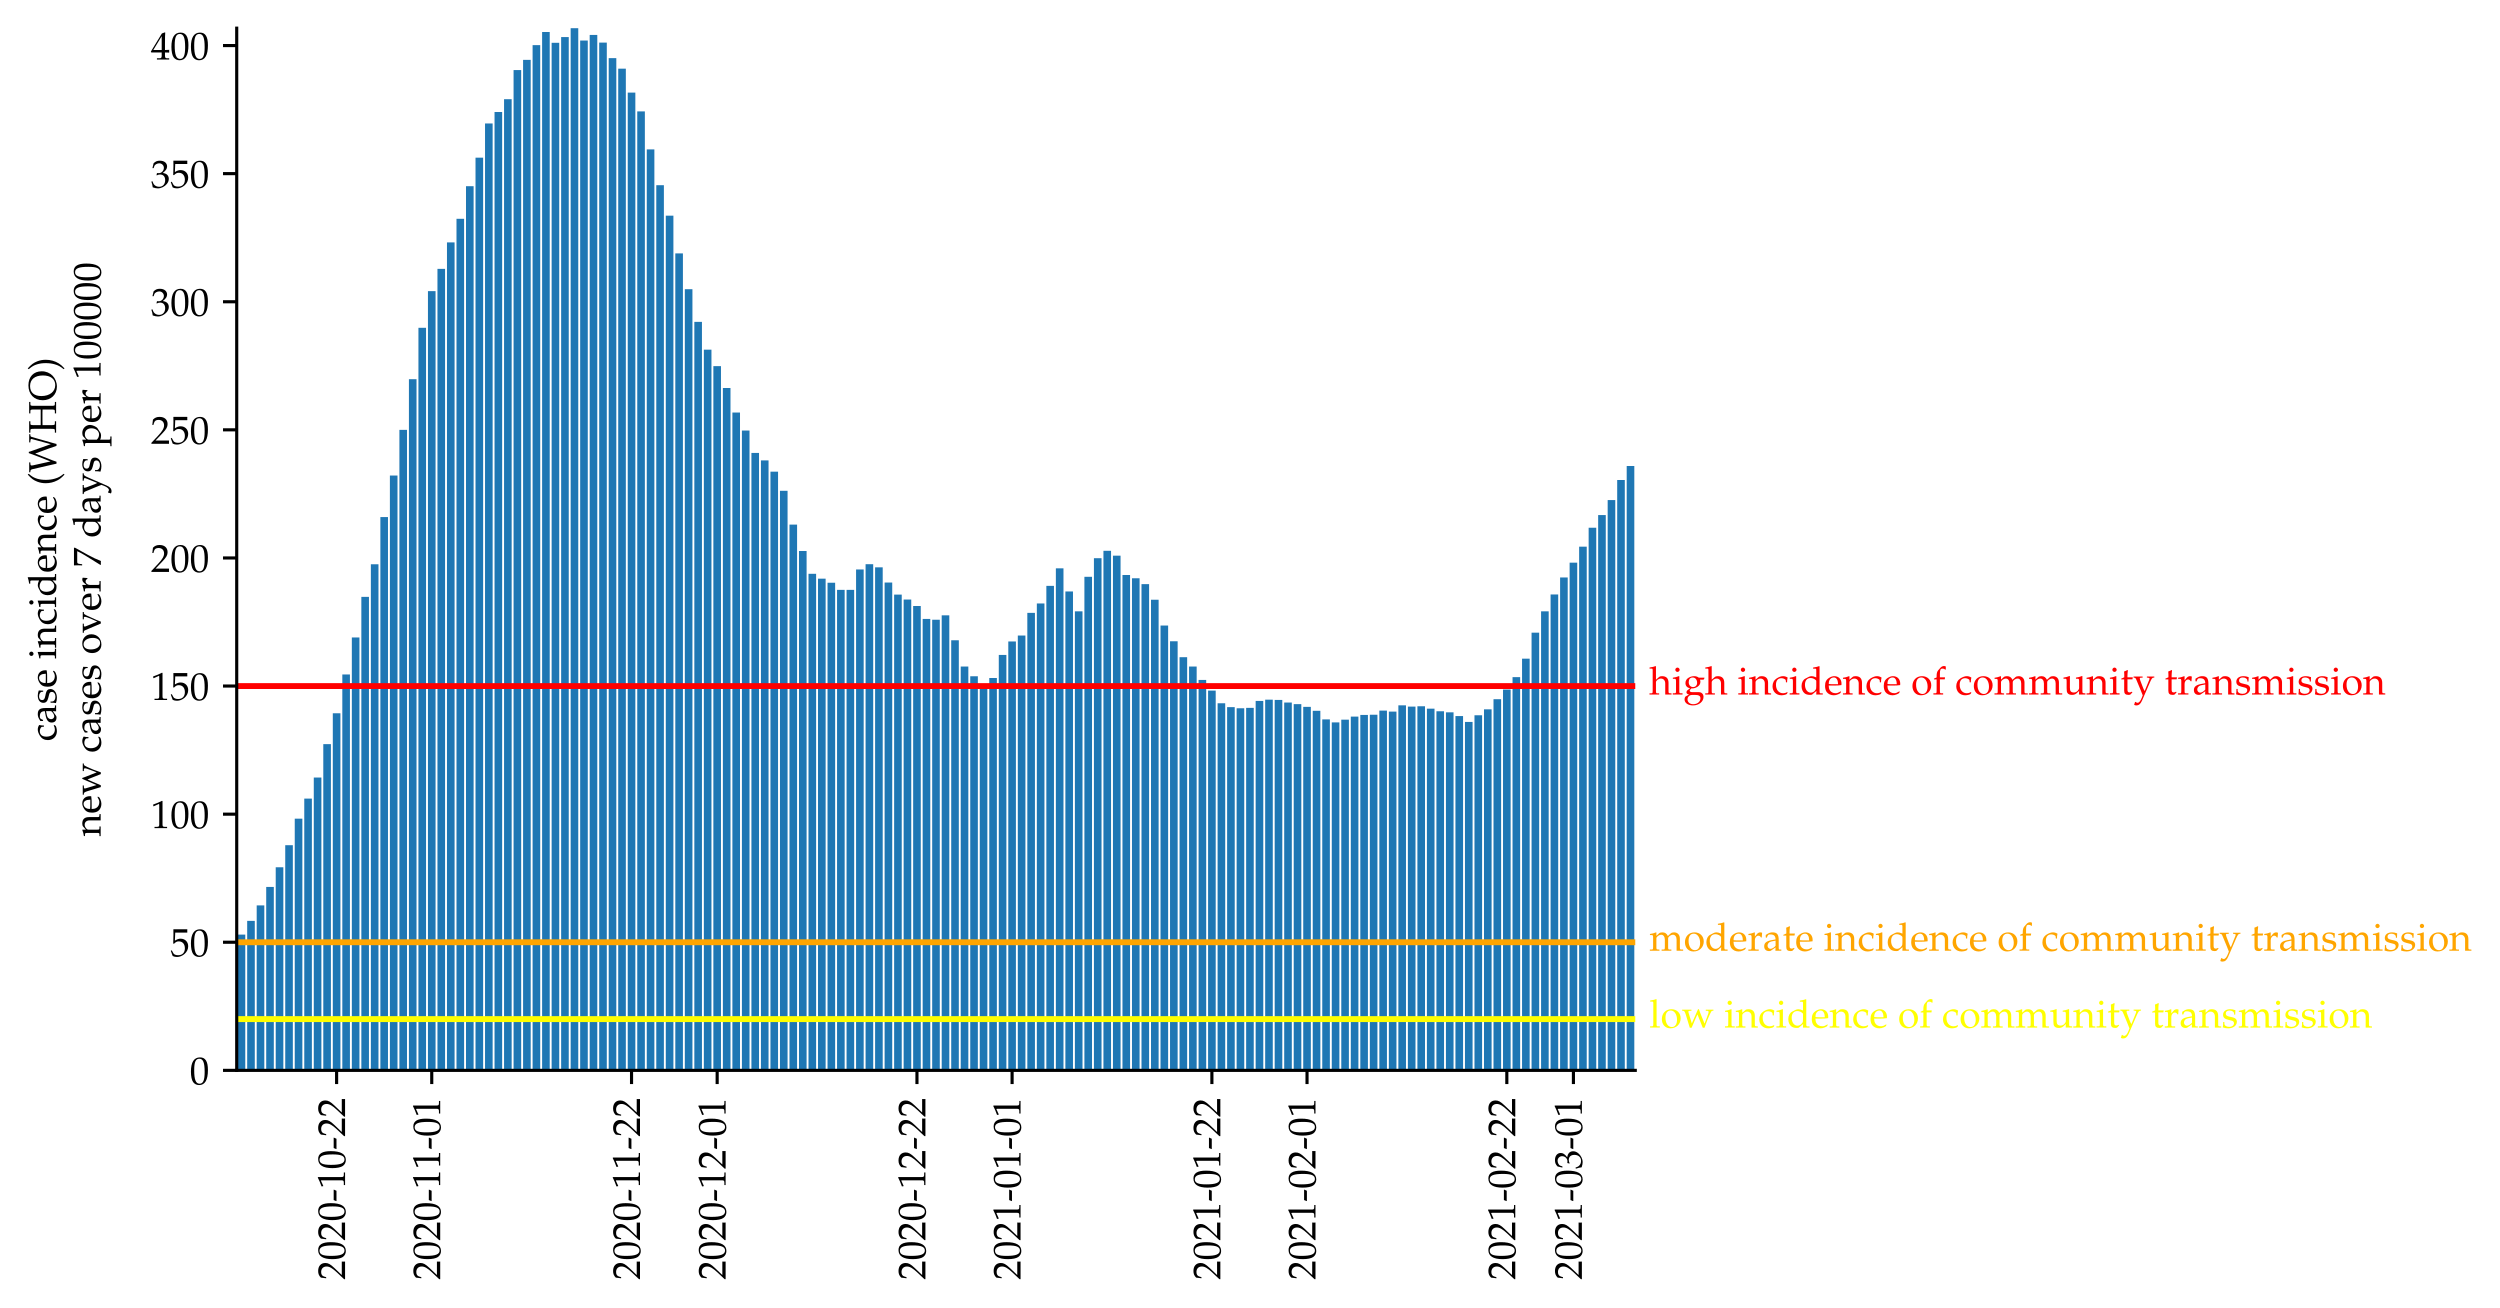 <?xml version="1.0" encoding="utf-8" standalone="no"?>
<!DOCTYPE svg PUBLIC "-//W3C//DTD SVG 1.1//EN"
  "http://www.w3.org/Graphics/SVG/1.1/DTD/svg11.dtd">
<!-- Created with matplotlib (https://matplotlib.org/) -->
<svg height="333.998pt" version="1.1" viewBox="0 0 638.376 333.998" width="638.376pt" xmlns="http://www.w3.org/2000/svg" xmlns:xlink="http://www.w3.org/1999/xlink">
 <defs>
  <style type="text/css">*{stroke-linecap:butt;stroke-linejoin:round;}</style>
 </defs>
 <g id="figure_1">
  <g id="patch_1">
   <path d="M 0 333.998 
L 638.376 333.998 
L 638.376 0 
L 0 0 
z
" style="fill:#ffffff;"/>
  </g>
  <g id="axes_1">
   <g id="patch_2">
    <path d="M 60.445 273.312 
L 417.565 273.312 
L 417.565 7.2 
L 60.445 7.2 
z
" style="fill:#ffffff;"/>
   </g>
   <g id="patch_3">
    <path clip-path="url(#pc73b4b16c8)" d="M 60.688 273.312 
L 62.631 273.312 
L 62.631 238.646 
L 60.688 238.646 
z
" style="fill:#1f77b4;"/>
   </g>
   <g id="patch_4">
    <path clip-path="url(#pc73b4b16c8)" d="M 63.117 273.312 
L 65.061 273.312 
L 65.061 235.152 
L 63.117 235.152 
z
" style="fill:#1f77b4;"/>
   </g>
   <g id="patch_5">
    <path clip-path="url(#pc73b4b16c8)" d="M 65.547 273.312 
L 67.49 273.312 
L 67.49 231.192 
L 65.547 231.192 
z
" style="fill:#1f77b4;"/>
   </g>
   <g id="patch_6">
    <path clip-path="url(#pc73b4b16c8)" d="M 67.976 273.312 
L 69.92 273.312 
L 69.92 226.481 
L 67.976 226.481 
z
" style="fill:#1f77b4;"/>
   </g>
   <g id="patch_7">
    <path clip-path="url(#pc73b4b16c8)" d="M 70.405 273.312 
L 72.349 273.312 
L 72.349 221.455 
L 70.405 221.455 
z
" style="fill:#1f77b4;"/>
   </g>
   <g id="patch_8">
    <path clip-path="url(#pc73b4b16c8)" d="M 72.835 273.312 
L 74.778 273.312 
L 74.778 215.818 
L 72.835 215.818 
z
" style="fill:#1f77b4;"/>
   </g>
   <g id="patch_9">
    <path clip-path="url(#pc73b4b16c8)" d="M 75.264 273.312 
L 77.208 273.312 
L 77.208 209.045 
L 75.264 209.045 
z
" style="fill:#1f77b4;"/>
   </g>
   <g id="patch_10">
    <path clip-path="url(#pc73b4b16c8)" d="M 77.694 273.312 
L 79.637 273.312 
L 79.637 203.93 
L 77.694 203.93 
z
" style="fill:#1f77b4;"/>
   </g>
   <g id="patch_11">
    <path clip-path="url(#pc73b4b16c8)" d="M 80.123 273.312 
L 82.066 273.312 
L 82.066 198.54 
L 80.123 198.54 
z
" style="fill:#1f77b4;"/>
   </g>
   <g id="patch_12">
    <path clip-path="url(#pc73b4b16c8)" d="M 82.552 273.312 
L 84.496 273.312 
L 84.496 190.013 
L 82.552 190.013 
z
" style="fill:#1f77b4;"/>
   </g>
   <g id="patch_13">
    <path clip-path="url(#pc73b4b16c8)" d="M 84.982 273.312 
L 86.925 273.312 
L 86.925 182.129 
L 84.982 182.129 
z
" style="fill:#1f77b4;"/>
   </g>
   <g id="patch_14">
    <path clip-path="url(#pc73b4b16c8)" d="M 87.411 273.312 
L 89.355 273.312 
L 89.355 172.23 
L 87.411 172.23 
z
" style="fill:#1f77b4;"/>
   </g>
   <g id="patch_15">
    <path clip-path="url(#pc73b4b16c8)" d="M 89.84 273.312 
L 91.784 273.312 
L 91.784 162.78 
L 89.84 162.78 
z
" style="fill:#1f77b4;"/>
   </g>
   <g id="patch_16">
    <path clip-path="url(#pc73b4b16c8)" d="M 92.27 273.312 
L 94.213 273.312 
L 94.213 152.41 
L 92.27 152.41 
z
" style="fill:#1f77b4;"/>
   </g>
   <g id="patch_17">
    <path clip-path="url(#pc73b4b16c8)" d="M 94.699 273.312 
L 96.643 273.312 
L 96.643 144.092 
L 94.699 144.092 
z
" style="fill:#1f77b4;"/>
   </g>
   <g id="patch_18">
    <path clip-path="url(#pc73b4b16c8)" d="M 97.129 273.312 
L 99.072 273.312 
L 99.072 132.04 
L 97.129 132.04 
z
" style="fill:#1f77b4;"/>
   </g>
   <g id="patch_19">
    <path clip-path="url(#pc73b4b16c8)" d="M 99.558 273.312 
L 101.502 273.312 
L 101.502 121.427 
L 99.558 121.427 
z
" style="fill:#1f77b4;"/>
   </g>
   <g id="patch_20">
    <path clip-path="url(#pc73b4b16c8)" d="M 101.987 273.312 
L 103.931 273.312 
L 103.931 109.774 
L 101.987 109.774 
z
" style="fill:#1f77b4;"/>
   </g>
   <g id="patch_21">
    <path clip-path="url(#pc73b4b16c8)" d="M 104.417 273.312 
L 106.36 273.312 
L 106.36 96.831 
L 104.417 96.831 
z
" style="fill:#1f77b4;"/>
   </g>
   <g id="patch_22">
    <path clip-path="url(#pc73b4b16c8)" d="M 106.846 273.312 
L 108.79 273.312 
L 108.79 83.702 
L 106.846 83.702 
z
" style="fill:#1f77b4;"/>
   </g>
   <g id="patch_23">
    <path clip-path="url(#pc73b4b16c8)" d="M 109.276 273.312 
L 111.219 273.312 
L 111.219 74.344 
L 109.276 74.344 
z
" style="fill:#1f77b4;"/>
   </g>
   <g id="patch_24">
    <path clip-path="url(#pc73b4b16c8)" d="M 111.705 273.312 
L 113.648 273.312 
L 113.648 68.663 
L 111.705 68.663 
z
" style="fill:#1f77b4;"/>
   </g>
   <g id="patch_25">
    <path clip-path="url(#pc73b4b16c8)" d="M 114.134 273.312 
L 116.078 273.312 
L 116.078 61.889 
L 114.134 61.889 
z
" style="fill:#1f77b4;"/>
   </g>
   <g id="patch_26">
    <path clip-path="url(#pc73b4b16c8)" d="M 116.564 273.312 
L 118.507 273.312 
L 118.507 55.864 
L 116.564 55.864 
z
" style="fill:#1f77b4;"/>
   </g>
   <g id="patch_27">
    <path clip-path="url(#pc73b4b16c8)" d="M 118.993 273.312 
L 120.937 273.312 
L 120.937 47.547 
L 118.993 47.547 
z
" style="fill:#1f77b4;"/>
   </g>
   <g id="patch_28">
    <path clip-path="url(#pc73b4b16c8)" d="M 121.423 273.312 
L 123.366 273.312 
L 123.366 40.258 
L 121.423 40.258 
z
" style="fill:#1f77b4;"/>
   </g>
   <g id="patch_29">
    <path clip-path="url(#pc73b4b16c8)" d="M 123.852 273.312 
L 125.795 273.312 
L 125.795 31.53 
L 123.852 31.53 
z
" style="fill:#1f77b4;"/>
   </g>
   <g id="patch_30">
    <path clip-path="url(#pc73b4b16c8)" d="M 126.281 273.312 
L 128.225 273.312 
L 128.225 28.594 
L 126.281 28.594 
z
" style="fill:#1f77b4;"/>
   </g>
   <g id="patch_31">
    <path clip-path="url(#pc73b4b16c8)" d="M 128.711 273.312 
L 130.654 273.312 
L 130.654 25.323 
L 128.711 25.323 
z
" style="fill:#1f77b4;"/>
   </g>
   <g id="patch_32">
    <path clip-path="url(#pc73b4b16c8)" d="M 131.14 273.312 
L 133.084 273.312 
L 133.084 17.894 
L 131.14 17.894 
z
" style="fill:#1f77b4;"/>
   </g>
   <g id="patch_33">
    <path clip-path="url(#pc73b4b16c8)" d="M 133.569 273.312 
L 135.513 273.312 
L 135.513 15.281 
L 133.569 15.281 
z
" style="fill:#1f77b4;"/>
   </g>
   <g id="patch_34">
    <path clip-path="url(#pc73b4b16c8)" d="M 135.999 273.312 
L 137.942 273.312 
L 137.942 11.517 
L 135.999 11.517 
z
" style="fill:#1f77b4;"/>
   </g>
   <g id="patch_35">
    <path clip-path="url(#pc73b4b16c8)" d="M 138.428 273.312 
L 140.372 273.312 
L 140.372 8.165 
L 138.428 8.165 
z
" style="fill:#1f77b4;"/>
   </g>
   <g id="patch_36">
    <path clip-path="url(#pc73b4b16c8)" d="M 140.858 273.312 
L 142.801 273.312 
L 142.801 10.935 
L 140.858 10.935 
z
" style="fill:#1f77b4;"/>
   </g>
   <g id="patch_37">
    <path clip-path="url(#pc73b4b16c8)" d="M 143.287 273.312 
L 145.231 273.312 
L 145.231 9.458 
L 143.287 9.458 
z
" style="fill:#1f77b4;"/>
   </g>
   <g id="patch_38">
    <path clip-path="url(#pc73b4b16c8)" d="M 145.716 273.312 
L 147.66 273.312 
L 147.66 7.2 
L 145.716 7.2 
z
" style="fill:#1f77b4;"/>
   </g>
   <g id="patch_39">
    <path clip-path="url(#pc73b4b16c8)" d="M 148.146 273.312 
L 150.089 273.312 
L 150.089 10.351 
L 148.146 10.351 
z
" style="fill:#1f77b4;"/>
   </g>
   <g id="patch_40">
    <path clip-path="url(#pc73b4b16c8)" d="M 150.575 273.312 
L 152.519 273.312 
L 152.519 8.919 
L 150.575 8.919 
z
" style="fill:#1f77b4;"/>
   </g>
   <g id="patch_41">
    <path clip-path="url(#pc73b4b16c8)" d="M 153.005 273.312 
L 154.948 273.312 
L 154.948 10.872 
L 153.005 10.872 
z
" style="fill:#1f77b4;"/>
   </g>
   <g id="patch_42">
    <path clip-path="url(#pc73b4b16c8)" d="M 155.434 273.312 
L 157.377 273.312 
L 157.377 14.839 
L 155.434 14.839 
z
" style="fill:#1f77b4;"/>
   </g>
   <g id="patch_43">
    <path clip-path="url(#pc73b4b16c8)" d="M 157.863 273.312 
L 159.807 273.312 
L 159.807 17.535 
L 157.863 17.535 
z
" style="fill:#1f77b4;"/>
   </g>
   <g id="patch_44">
    <path clip-path="url(#pc73b4b16c8)" d="M 160.293 273.312 
L 162.236 273.312 
L 162.236 23.651 
L 160.293 23.651 
z
" style="fill:#1f77b4;"/>
   </g>
   <g id="patch_45">
    <path clip-path="url(#pc73b4b16c8)" d="M 162.722 273.312 
L 164.666 273.312 
L 164.666 28.445 
L 162.722 28.445 
z
" style="fill:#1f77b4;"/>
   </g>
   <g id="patch_46">
    <path clip-path="url(#pc73b4b16c8)" d="M 165.152 273.312 
L 167.095 273.312 
L 167.095 38.156 
L 165.152 38.156 
z
" style="fill:#1f77b4;"/>
   </g>
   <g id="patch_47">
    <path clip-path="url(#pc73b4b16c8)" d="M 167.581 273.312 
L 169.524 273.312 
L 169.524 47.291 
L 167.581 47.291 
z
" style="fill:#1f77b4;"/>
   </g>
   <g id="patch_48">
    <path clip-path="url(#pc73b4b16c8)" d="M 170.01 273.312 
L 171.954 273.312 
L 171.954 55.066 
L 170.01 55.066 
z
" style="fill:#1f77b4;"/>
   </g>
   <g id="patch_49">
    <path clip-path="url(#pc73b4b16c8)" d="M 172.44 273.312 
L 174.383 273.312 
L 174.383 64.701 
L 172.44 64.701 
z
" style="fill:#1f77b4;"/>
   </g>
   <g id="patch_50">
    <path clip-path="url(#pc73b4b16c8)" d="M 174.869 273.312 
L 176.813 273.312 
L 176.813 73.853 
L 174.869 73.853 
z
" style="fill:#1f77b4;"/>
   </g>
   <g id="patch_51">
    <path clip-path="url(#pc73b4b16c8)" d="M 177.298 273.312 
L 179.242 273.312 
L 179.242 82.187 
L 177.298 82.187 
z
" style="fill:#1f77b4;"/>
   </g>
   <g id="patch_52">
    <path clip-path="url(#pc73b4b16c8)" d="M 179.728 273.312 
L 181.671 273.312 
L 181.671 89.289 
L 179.728 89.289 
z
" style="fill:#1f77b4;"/>
   </g>
   <g id="patch_53">
    <path clip-path="url(#pc73b4b16c8)" d="M 182.157 273.312 
L 184.101 273.312 
L 184.101 93.496 
L 182.157 93.496 
z
" style="fill:#1f77b4;"/>
   </g>
   <g id="patch_54">
    <path clip-path="url(#pc73b4b16c8)" d="M 184.587 273.312 
L 186.53 273.312 
L 186.53 99.072 
L 184.587 99.072 
z
" style="fill:#1f77b4;"/>
   </g>
   <g id="patch_55">
    <path clip-path="url(#pc73b4b16c8)" d="M 187.016 273.312 
L 188.96 273.312 
L 188.96 105.334 
L 187.016 105.334 
z
" style="fill:#1f77b4;"/>
   </g>
   <g id="patch_56">
    <path clip-path="url(#pc73b4b16c8)" d="M 189.445 273.312 
L 191.389 273.312 
L 191.389 109.944 
L 189.445 109.944 
z
" style="fill:#1f77b4;"/>
   </g>
   <g id="patch_57">
    <path clip-path="url(#pc73b4b16c8)" d="M 191.875 273.312 
L 193.818 273.312 
L 193.818 115.657 
L 191.875 115.657 
z
" style="fill:#1f77b4;"/>
   </g>
   <g id="patch_58">
    <path clip-path="url(#pc73b4b16c8)" d="M 194.304 273.312 
L 196.248 273.312 
L 196.248 117.565 
L 194.304 117.565 
z
" style="fill:#1f77b4;"/>
   </g>
   <g id="patch_59">
    <path clip-path="url(#pc73b4b16c8)" d="M 196.734 273.312 
L 198.677 273.312 
L 198.677 120.445 
L 196.734 120.445 
z
" style="fill:#1f77b4;"/>
   </g>
   <g id="patch_60">
    <path clip-path="url(#pc73b4b16c8)" d="M 199.163 273.312 
L 201.106 273.312 
L 201.106 125.331 
L 199.163 125.331 
z
" style="fill:#1f77b4;"/>
   </g>
   <g id="patch_61">
    <path clip-path="url(#pc73b4b16c8)" d="M 201.592 273.312 
L 203.536 273.312 
L 203.536 133.951 
L 201.592 133.951 
z
" style="fill:#1f77b4;"/>
   </g>
   <g id="patch_62">
    <path clip-path="url(#pc73b4b16c8)" d="M 204.022 273.312 
L 205.965 273.312 
L 205.965 140.699 
L 204.022 140.699 
z
" style="fill:#1f77b4;"/>
   </g>
   <g id="patch_63">
    <path clip-path="url(#pc73b4b16c8)" d="M 206.451 273.312 
L 208.395 273.312 
L 208.395 146.521 
L 206.451 146.521 
z
" style="fill:#1f77b4;"/>
   </g>
   <g id="patch_64">
    <path clip-path="url(#pc73b4b16c8)" d="M 208.88 273.312 
L 210.824 273.312 
L 210.824 147.766 
L 208.88 147.766 
z
" style="fill:#1f77b4;"/>
   </g>
   <g id="patch_65">
    <path clip-path="url(#pc73b4b16c8)" d="M 211.31 273.312 
L 213.253 273.312 
L 213.253 148.795 
L 211.31 148.795 
z
" style="fill:#1f77b4;"/>
   </g>
   <g id="patch_66">
    <path clip-path="url(#pc73b4b16c8)" d="M 213.739 273.312 
L 215.683 273.312 
L 215.683 150.627 
L 213.739 150.627 
z
" style="fill:#1f77b4;"/>
   </g>
   <g id="patch_67">
    <path clip-path="url(#pc73b4b16c8)" d="M 216.169 273.312 
L 218.112 273.312 
L 218.112 150.625 
L 216.169 150.625 
z
" style="fill:#1f77b4;"/>
   </g>
   <g id="patch_68">
    <path clip-path="url(#pc73b4b16c8)" d="M 218.598 273.312 
L 220.542 273.312 
L 220.542 145.405 
L 218.598 145.405 
z
" style="fill:#1f77b4;"/>
   </g>
   <g id="patch_69">
    <path clip-path="url(#pc73b4b16c8)" d="M 221.027 273.312 
L 222.971 273.312 
L 222.971 144.064 
L 221.027 144.064 
z
" style="fill:#1f77b4;"/>
   </g>
   <g id="patch_70">
    <path clip-path="url(#pc73b4b16c8)" d="M 223.457 273.312 
L 225.4 273.312 
L 225.4 144.861 
L 223.457 144.861 
z
" style="fill:#1f77b4;"/>
   </g>
   <g id="patch_71">
    <path clip-path="url(#pc73b4b16c8)" d="M 225.886 273.312 
L 227.83 273.312 
L 227.83 148.757 
L 225.886 148.757 
z
" style="fill:#1f77b4;"/>
   </g>
   <g id="patch_72">
    <path clip-path="url(#pc73b4b16c8)" d="M 228.316 273.312 
L 230.259 273.312 
L 230.259 151.829 
L 228.316 151.829 
z
" style="fill:#1f77b4;"/>
   </g>
   <g id="patch_73">
    <path clip-path="url(#pc73b4b16c8)" d="M 230.745 273.312 
L 232.688 273.312 
L 232.688 153.084 
L 230.745 153.084 
z
" style="fill:#1f77b4;"/>
   </g>
   <g id="patch_74">
    <path clip-path="url(#pc73b4b16c8)" d="M 233.174 273.312 
L 235.118 273.312 
L 235.118 154.738 
L 233.174 154.738 
z
" style="fill:#1f77b4;"/>
   </g>
   <g id="patch_75">
    <path clip-path="url(#pc73b4b16c8)" d="M 235.604 273.312 
L 237.547 273.312 
L 237.547 158.043 
L 235.604 158.043 
z
" style="fill:#1f77b4;"/>
   </g>
   <g id="patch_76">
    <path clip-path="url(#pc73b4b16c8)" d="M 238.033 273.312 
L 239.977 273.312 
L 239.977 158.256 
L 238.033 158.256 
z
" style="fill:#1f77b4;"/>
   </g>
   <g id="patch_77">
    <path clip-path="url(#pc73b4b16c8)" d="M 240.463 273.312 
L 242.406 273.312 
L 242.406 157.123 
L 240.463 157.123 
z
" style="fill:#1f77b4;"/>
   </g>
   <g id="patch_78">
    <path clip-path="url(#pc73b4b16c8)" d="M 242.892 273.312 
L 244.835 273.312 
L 244.835 163.493 
L 242.892 163.493 
z
" style="fill:#1f77b4;"/>
   </g>
   <g id="patch_79">
    <path clip-path="url(#pc73b4b16c8)" d="M 245.321 273.312 
L 247.265 273.312 
L 247.265 170.203 
L 245.321 170.203 
z
" style="fill:#1f77b4;"/>
   </g>
   <g id="patch_80">
    <path clip-path="url(#pc73b4b16c8)" d="M 247.751 273.312 
L 249.694 273.312 
L 249.694 172.682 
L 247.751 172.682 
z
" style="fill:#1f77b4;"/>
   </g>
   <g id="patch_81">
    <path clip-path="url(#pc73b4b16c8)" d="M 250.18 273.312 
L 252.124 273.312 
L 252.124 174.951 
L 250.18 174.951 
z
" style="fill:#1f77b4;"/>
   </g>
   <g id="patch_82">
    <path clip-path="url(#pc73b4b16c8)" d="M 252.609 273.312 
L 254.553 273.312 
L 254.553 173.13 
L 252.609 173.13 
z
" style="fill:#1f77b4;"/>
   </g>
   <g id="patch_83">
    <path clip-path="url(#pc73b4b16c8)" d="M 255.039 273.312 
L 256.982 273.312 
L 256.982 167.238 
L 255.039 167.238 
z
" style="fill:#1f77b4;"/>
   </g>
   <g id="patch_84">
    <path clip-path="url(#pc73b4b16c8)" d="M 257.468 273.312 
L 259.412 273.312 
L 259.412 163.798 
L 257.468 163.798 
z
" style="fill:#1f77b4;"/>
   </g>
   <g id="patch_85">
    <path clip-path="url(#pc73b4b16c8)" d="M 259.898 273.312 
L 261.841 273.312 
L 261.841 162.28 
L 259.898 162.28 
z
" style="fill:#1f77b4;"/>
   </g>
   <g id="patch_86">
    <path clip-path="url(#pc73b4b16c8)" d="M 262.327 273.312 
L 264.271 273.312 
L 264.271 156.501 
L 262.327 156.501 
z
" style="fill:#1f77b4;"/>
   </g>
   <g id="patch_87">
    <path clip-path="url(#pc73b4b16c8)" d="M 264.756 273.312 
L 266.7 273.312 
L 266.7 154.1 
L 264.756 154.1 
z
" style="fill:#1f77b4;"/>
   </g>
   <g id="patch_88">
    <path clip-path="url(#pc73b4b16c8)" d="M 267.186 273.312 
L 269.129 273.312 
L 269.129 149.598 
L 267.186 149.598 
z
" style="fill:#1f77b4;"/>
   </g>
   <g id="patch_89">
    <path clip-path="url(#pc73b4b16c8)" d="M 269.615 273.312 
L 271.559 273.312 
L 271.559 145.123 
L 269.615 145.123 
z
" style="fill:#1f77b4;"/>
   </g>
   <g id="patch_90">
    <path clip-path="url(#pc73b4b16c8)" d="M 272.045 273.312 
L 273.988 273.312 
L 273.988 151.037 
L 272.045 151.037 
z
" style="fill:#1f77b4;"/>
   </g>
   <g id="patch_91">
    <path clip-path="url(#pc73b4b16c8)" d="M 274.474 273.312 
L 276.417 273.312 
L 276.417 156.108 
L 274.474 156.108 
z
" style="fill:#1f77b4;"/>
   </g>
   <g id="patch_92">
    <path clip-path="url(#pc73b4b16c8)" d="M 276.903 273.312 
L 278.847 273.312 
L 278.847 147.278 
L 276.903 147.278 
z
" style="fill:#1f77b4;"/>
   </g>
   <g id="patch_93">
    <path clip-path="url(#pc73b4b16c8)" d="M 279.333 273.312 
L 281.276 273.312 
L 281.276 142.528 
L 279.333 142.528 
z
" style="fill:#1f77b4;"/>
   </g>
   <g id="patch_94">
    <path clip-path="url(#pc73b4b16c8)" d="M 281.762 273.312 
L 283.706 273.312 
L 283.706 140.651 
L 281.762 140.651 
z
" style="fill:#1f77b4;"/>
   </g>
   <g id="patch_95">
    <path clip-path="url(#pc73b4b16c8)" d="M 284.192 273.312 
L 286.135 273.312 
L 286.135 141.882 
L 284.192 141.882 
z
" style="fill:#1f77b4;"/>
   </g>
   <g id="patch_96">
    <path clip-path="url(#pc73b4b16c8)" d="M 286.621 273.312 
L 288.564 273.312 
L 288.564 146.821 
L 286.621 146.821 
z
" style="fill:#1f77b4;"/>
   </g>
   <g id="patch_97">
    <path clip-path="url(#pc73b4b16c8)" d="M 289.05 273.312 
L 290.994 273.312 
L 290.994 147.66 
L 289.05 147.66 
z
" style="fill:#1f77b4;"/>
   </g>
   <g id="patch_98">
    <path clip-path="url(#pc73b4b16c8)" d="M 291.48 273.312 
L 293.423 273.312 
L 293.423 149.164 
L 291.48 149.164 
z
" style="fill:#1f77b4;"/>
   </g>
   <g id="patch_99">
    <path clip-path="url(#pc73b4b16c8)" d="M 293.909 273.312 
L 295.853 273.312 
L 295.853 153.139 
L 293.909 153.139 
z
" style="fill:#1f77b4;"/>
   </g>
   <g id="patch_100">
    <path clip-path="url(#pc73b4b16c8)" d="M 296.338 273.312 
L 298.282 273.312 
L 298.282 159.731 
L 296.338 159.731 
z
" style="fill:#1f77b4;"/>
   </g>
   <g id="patch_101">
    <path clip-path="url(#pc73b4b16c8)" d="M 298.768 273.312 
L 300.711 273.312 
L 300.711 163.749 
L 298.768 163.749 
z
" style="fill:#1f77b4;"/>
   </g>
   <g id="patch_102">
    <path clip-path="url(#pc73b4b16c8)" d="M 301.197 273.312 
L 303.141 273.312 
L 303.141 167.808 
L 301.197 167.808 
z
" style="fill:#1f77b4;"/>
   </g>
   <g id="patch_103">
    <path clip-path="url(#pc73b4b16c8)" d="M 303.627 273.312 
L 305.57 273.312 
L 305.57 170.195 
L 303.627 170.195 
z
" style="fill:#1f77b4;"/>
   </g>
   <g id="patch_104">
    <path clip-path="url(#pc73b4b16c8)" d="M 306.056 273.312 
L 308 273.312 
L 308 173.629 
L 306.056 173.629 
z
" style="fill:#1f77b4;"/>
   </g>
   <g id="patch_105">
    <path clip-path="url(#pc73b4b16c8)" d="M 308.485 273.312 
L 310.429 273.312 
L 310.429 176.353 
L 308.485 176.353 
z
" style="fill:#1f77b4;"/>
   </g>
   <g id="patch_106">
    <path clip-path="url(#pc73b4b16c8)" d="M 310.915 273.312 
L 312.858 273.312 
L 312.858 179.582 
L 310.915 179.582 
z
" style="fill:#1f77b4;"/>
   </g>
   <g id="patch_107">
    <path clip-path="url(#pc73b4b16c8)" d="M 313.344 273.312 
L 315.288 273.312 
L 315.288 180.574 
L 313.344 180.574 
z
" style="fill:#1f77b4;"/>
   </g>
   <g id="patch_108">
    <path clip-path="url(#pc73b4b16c8)" d="M 315.774 273.312 
L 317.717 273.312 
L 317.717 180.859 
L 315.774 180.859 
z
" style="fill:#1f77b4;"/>
   </g>
   <g id="patch_109">
    <path clip-path="url(#pc73b4b16c8)" d="M 318.203 273.312 
L 320.146 273.312 
L 320.146 180.755 
L 318.203 180.755 
z
" style="fill:#1f77b4;"/>
   </g>
   <g id="patch_110">
    <path clip-path="url(#pc73b4b16c8)" d="M 320.632 273.312 
L 322.576 273.312 
L 322.576 178.985 
L 320.632 178.985 
z
" style="fill:#1f77b4;"/>
   </g>
   <g id="patch_111">
    <path clip-path="url(#pc73b4b16c8)" d="M 323.062 273.312 
L 325.005 273.312 
L 325.005 178.667 
L 323.062 178.667 
z
" style="fill:#1f77b4;"/>
   </g>
   <g id="patch_112">
    <path clip-path="url(#pc73b4b16c8)" d="M 325.491 273.312 
L 327.435 273.312 
L 327.435 178.731 
L 325.491 178.731 
z
" style="fill:#1f77b4;"/>
   </g>
   <g id="patch_113">
    <path clip-path="url(#pc73b4b16c8)" d="M 327.92 273.312 
L 329.864 273.312 
L 329.864 179.398 
L 327.92 179.398 
z
" style="fill:#1f77b4;"/>
   </g>
   <g id="patch_114">
    <path clip-path="url(#pc73b4b16c8)" d="M 330.35 273.312 
L 332.293 273.312 
L 332.293 179.807 
L 330.35 179.807 
z
" style="fill:#1f77b4;"/>
   </g>
   <g id="patch_115">
    <path clip-path="url(#pc73b4b16c8)" d="M 332.779 273.312 
L 334.723 273.312 
L 334.723 180.497 
L 332.779 180.497 
z
" style="fill:#1f77b4;"/>
   </g>
   <g id="patch_116">
    <path clip-path="url(#pc73b4b16c8)" d="M 335.209 273.312 
L 337.152 273.312 
L 337.152 181.509 
L 335.209 181.509 
z
" style="fill:#1f77b4;"/>
   </g>
   <g id="patch_117">
    <path clip-path="url(#pc73b4b16c8)" d="M 337.638 273.312 
L 339.582 273.312 
L 339.582 183.693 
L 337.638 183.693 
z
" style="fill:#1f77b4;"/>
   </g>
   <g id="patch_118">
    <path clip-path="url(#pc73b4b16c8)" d="M 340.067 273.312 
L 342.011 273.312 
L 342.011 184.465 
L 340.067 184.465 
z
" style="fill:#1f77b4;"/>
   </g>
   <g id="patch_119">
    <path clip-path="url(#pc73b4b16c8)" d="M 342.497 273.312 
L 344.44 273.312 
L 344.44 183.767 
L 342.497 183.767 
z
" style="fill:#1f77b4;"/>
   </g>
   <g id="patch_120">
    <path clip-path="url(#pc73b4b16c8)" d="M 344.926 273.312 
L 346.87 273.312 
L 346.87 182.979 
L 344.926 182.979 
z
" style="fill:#1f77b4;"/>
   </g>
   <g id="patch_121">
    <path clip-path="url(#pc73b4b16c8)" d="M 347.356 273.312 
L 349.299 273.312 
L 349.299 182.558 
L 347.356 182.558 
z
" style="fill:#1f77b4;"/>
   </g>
   <g id="patch_122">
    <path clip-path="url(#pc73b4b16c8)" d="M 349.785 273.312 
L 351.728 273.312 
L 351.728 182.509 
L 349.785 182.509 
z
" style="fill:#1f77b4;"/>
   </g>
   <g id="patch_123">
    <path clip-path="url(#pc73b4b16c8)" d="M 352.214 273.312 
L 354.158 273.312 
L 354.158 181.458 
L 352.214 181.458 
z
" style="fill:#1f77b4;"/>
   </g>
   <g id="patch_124">
    <path clip-path="url(#pc73b4b16c8)" d="M 354.644 273.312 
L 356.587 273.312 
L 356.587 181.71 
L 354.644 181.71 
z
" style="fill:#1f77b4;"/>
   </g>
   <g id="patch_125">
    <path clip-path="url(#pc73b4b16c8)" d="M 357.073 273.312 
L 359.017 273.312 
L 359.017 180.099 
L 357.073 180.099 
z
" style="fill:#1f77b4;"/>
   </g>
   <g id="patch_126">
    <path clip-path="url(#pc73b4b16c8)" d="M 359.503 273.312 
L 361.446 273.312 
L 361.446 180.434 
L 359.503 180.434 
z
" style="fill:#1f77b4;"/>
   </g>
   <g id="patch_127">
    <path clip-path="url(#pc73b4b16c8)" d="M 361.932 273.312 
L 363.875 273.312 
L 363.875 180.337 
L 361.932 180.337 
z
" style="fill:#1f77b4;"/>
   </g>
   <g id="patch_128">
    <path clip-path="url(#pc73b4b16c8)" d="M 364.361 273.312 
L 366.305 273.312 
L 366.305 180.958 
L 364.361 180.958 
z
" style="fill:#1f77b4;"/>
   </g>
   <g id="patch_129">
    <path clip-path="url(#pc73b4b16c8)" d="M 366.791 273.312 
L 368.734 273.312 
L 368.734 181.629 
L 366.791 181.629 
z
" style="fill:#1f77b4;"/>
   </g>
   <g id="patch_130">
    <path clip-path="url(#pc73b4b16c8)" d="M 369.22 273.312 
L 371.164 273.312 
L 371.164 181.893 
L 369.22 181.893 
z
" style="fill:#1f77b4;"/>
   </g>
   <g id="patch_131">
    <path clip-path="url(#pc73b4b16c8)" d="M 371.649 273.312 
L 373.593 273.312 
L 373.593 182.849 
L 371.649 182.849 
z
" style="fill:#1f77b4;"/>
   </g>
   <g id="patch_132">
    <path clip-path="url(#pc73b4b16c8)" d="M 374.079 273.312 
L 376.022 273.312 
L 376.022 184.349 
L 374.079 184.349 
z
" style="fill:#1f77b4;"/>
   </g>
   <g id="patch_133">
    <path clip-path="url(#pc73b4b16c8)" d="M 376.508 273.312 
L 378.452 273.312 
L 378.452 182.647 
L 376.508 182.647 
z
" style="fill:#1f77b4;"/>
   </g>
   <g id="patch_134">
    <path clip-path="url(#pc73b4b16c8)" d="M 378.938 273.312 
L 380.881 273.312 
L 380.881 181.13 
L 378.938 181.13 
z
" style="fill:#1f77b4;"/>
   </g>
   <g id="patch_135">
    <path clip-path="url(#pc73b4b16c8)" d="M 381.367 273.312 
L 383.311 273.312 
L 383.311 178.546 
L 381.367 178.546 
z
" style="fill:#1f77b4;"/>
   </g>
   <g id="patch_136">
    <path clip-path="url(#pc73b4b16c8)" d="M 383.796 273.312 
L 385.74 273.312 
L 385.74 176.076 
L 383.796 176.076 
z
" style="fill:#1f77b4;"/>
   </g>
   <g id="patch_137">
    <path clip-path="url(#pc73b4b16c8)" d="M 386.226 273.312 
L 388.169 273.312 
L 388.169 172.903 
L 386.226 172.903 
z
" style="fill:#1f77b4;"/>
   </g>
   <g id="patch_138">
    <path clip-path="url(#pc73b4b16c8)" d="M 388.655 273.312 
L 390.599 273.312 
L 390.599 168.188 
L 388.655 168.188 
z
" style="fill:#1f77b4;"/>
   </g>
   <g id="patch_139">
    <path clip-path="url(#pc73b4b16c8)" d="M 391.085 273.312 
L 393.028 273.312 
L 393.028 161.551 
L 391.085 161.551 
z
" style="fill:#1f77b4;"/>
   </g>
   <g id="patch_140">
    <path clip-path="url(#pc73b4b16c8)" d="M 393.514 273.312 
L 395.457 273.312 
L 395.457 156.11 
L 393.514 156.11 
z
" style="fill:#1f77b4;"/>
   </g>
   <g id="patch_141">
    <path clip-path="url(#pc73b4b16c8)" d="M 395.943 273.312 
L 397.887 273.312 
L 397.887 151.791 
L 395.943 151.791 
z
" style="fill:#1f77b4;"/>
   </g>
   <g id="patch_142">
    <path clip-path="url(#pc73b4b16c8)" d="M 398.373 273.312 
L 400.316 273.312 
L 400.316 147.452 
L 398.373 147.452 
z
" style="fill:#1f77b4;"/>
   </g>
   <g id="patch_143">
    <path clip-path="url(#pc73b4b16c8)" d="M 400.802 273.312 
L 402.746 273.312 
L 402.746 143.676 
L 400.802 143.676 
z
" style="fill:#1f77b4;"/>
   </g>
   <g id="patch_144">
    <path clip-path="url(#pc73b4b16c8)" d="M 403.232 273.312 
L 405.175 273.312 
L 405.175 139.591 
L 403.232 139.591 
z
" style="fill:#1f77b4;"/>
   </g>
   <g id="patch_145">
    <path clip-path="url(#pc73b4b16c8)" d="M 405.661 273.312 
L 407.604 273.312 
L 407.604 134.757 
L 405.661 134.757 
z
" style="fill:#1f77b4;"/>
   </g>
   <g id="patch_146">
    <path clip-path="url(#pc73b4b16c8)" d="M 408.09 273.312 
L 410.034 273.312 
L 410.034 131.528 
L 408.09 131.528 
z
" style="fill:#1f77b4;"/>
   </g>
   <g id="patch_147">
    <path clip-path="url(#pc73b4b16c8)" d="M 410.52 273.312 
L 412.463 273.312 
L 412.463 127.695 
L 410.52 127.695 
z
" style="fill:#1f77b4;"/>
   </g>
   <g id="patch_148">
    <path clip-path="url(#pc73b4b16c8)" d="M 412.949 273.312 
L 414.893 273.312 
L 414.893 122.574 
L 412.949 122.574 
z
" style="fill:#1f77b4;"/>
   </g>
   <g id="patch_149">
    <path clip-path="url(#pc73b4b16c8)" d="M 415.378 273.312 
L 417.322 273.312 
L 417.322 118.986 
L 415.378 118.986 
z
" style="fill:#1f77b4;"/>
   </g>
   <g id="matplotlib.axis_1">
    <g id="xtick_1">
     <g id="line2d_1">
      <defs>
       <path d="M 0 0 
L 0 3.5 
" id="m0a6756dcb5" style="stroke:#000000;stroke-width:0.8;"/>
      </defs>
      <g>
       <use style="stroke:#000000;stroke-width:0.8;" x="85.953" xlink:href="#m0a6756dcb5" y="273.312"/>
      </g>
     </g>
     <g id="text_1">
      <!-- 2020-10-22 -->
      <g transform="translate(88.113 326.798)rotate(-90)scale(0.1 -0.1)">
       <defs>
        <path d="M 1.594 2.5 
L 1.594 0 
C 20.297 0 20.297 0 23.906 0 
C 27.5 0 27.5 0 46.797 0 
C 46.594 1.953 46.594 2.906 46.594 4.203 
C 46.594 5.438 46.594 6.359 46.797 8.422 
C 35.297 8.422 30.703 8.422 12.203 8.422 
L 30.406 27.516 
C 40.094 37.719 43.094 43.172 43.094 50.594 
C 43.094 61.969 35.297 69 22.594 69 
C 15.406 69 10.5 67 5.594 62.016 
L 3.906 48.422 
L 6.797 48.422 
L 8.094 53.016 
C 9.703 58.797 13.297 61.297 20 61.297 
C 28.594 61.297 34.094 55.891 34.094 47.422 
C 34.094 39.922 29.906 32.547 18.594 20.562 
z
" id="URW_Palladio_L_Roman-50"/>
        <path d="M 26.297 69 
C 10.797 69 2.906 56.688 2.906 32.453 
C 2.906 20.719 5 10.625 8.5 5.719 
C 12 0.797 17.594 -2 23.797 -2 
C 38.906 -2 46.5 11.016 46.5 36.656 
C 46.5 58.578 40 69 26.297 69 
z
M 24.5 65.5 
C 34.203 65.5 38.094 55.688 38.094 31.641 
C 38.094 10.328 34.297 1.5 25.094 1.5 
C 15.406 1.5 11.297 11.625 11.297 36.062 
C 11.297 57.188 15 65.5 24.5 65.5 
z
" id="URW_Palladio_L_Roman-48"/>
        <path d="M 28.203 22 
L 31.203 28.703 
L 30.703 29.203 
L 4.406 29.203 
L 1.703 22.5 
L 2.203 22 
z
" id="URW_Palladio_L_Roman-45"/>
        <path d="M 6.703 56 
L 7.703 56 
L 20.594 61.812 
C 20.703 61.906 20.797 61.906 20.906 61.906 
C 21.5 61.906 21.703 61.016 21.703 58.609 
L 21.703 9.578 
C 21.703 4.312 20.594 3.203 15.203 3.203 
L 9.594 3.203 
L 9.594 0 
C 25 0 25 0 26.094 0 
C 27.406 0 29.594 0 33 0 
C 34.203 0 37.703 0 41.797 0 
L 41.797 3.203 
L 36.594 3.203 
C 31.094 3.203 30.094 4.312 30.094 9.562 
L 30.094 69.422 
L 28.703 69.922 
C 22.203 66.516 15.094 63.516 6 60.312 
z
" id="URW_Palladio_L_Roman-49"/>
       </defs>
       <use transform="scale(0.996)" xlink:href="#URW_Palladio_L_Roman-50"/>
       <use transform="translate(49.813 0)scale(0.996)" xlink:href="#URW_Palladio_L_Roman-48"/>
       <use transform="translate(99.626 0)scale(0.996)" xlink:href="#URW_Palladio_L_Roman-50"/>
       <use transform="translate(149.44 0)scale(0.996)" xlink:href="#URW_Palladio_L_Roman-48"/>
       <use transform="translate(199.253 0)scale(0.996)" xlink:href="#URW_Palladio_L_Roman-45"/>
       <use transform="translate(232.428 0)scale(0.996)" xlink:href="#URW_Palladio_L_Roman-49"/>
       <use transform="translate(282.241 0)scale(0.996)" xlink:href="#URW_Palladio_L_Roman-48"/>
       <use transform="translate(332.054 0)scale(0.996)" xlink:href="#URW_Palladio_L_Roman-45"/>
       <use transform="translate(365.23 0)scale(0.996)" xlink:href="#URW_Palladio_L_Roman-50"/>
       <use transform="translate(415.043 0)scale(0.996)" xlink:href="#URW_Palladio_L_Roman-50"/>
      </g>
     </g>
    </g>
    <g id="xtick_2">
     <g id="line2d_2">
      <g>
       <use style="stroke:#000000;stroke-width:0.8;" x="110.247" xlink:href="#m0a6756dcb5" y="273.312"/>
      </g>
     </g>
     <g id="text_2">
      <!-- 2020-11-01 -->
      <g transform="translate(112.407 326.798)rotate(-90)scale(0.1 -0.1)">
       <use transform="scale(0.996)" xlink:href="#URW_Palladio_L_Roman-50"/>
       <use transform="translate(49.813 0)scale(0.996)" xlink:href="#URW_Palladio_L_Roman-48"/>
       <use transform="translate(99.626 0)scale(0.996)" xlink:href="#URW_Palladio_L_Roman-50"/>
       <use transform="translate(149.44 0)scale(0.996)" xlink:href="#URW_Palladio_L_Roman-48"/>
       <use transform="translate(199.253 0)scale(0.996)" xlink:href="#URW_Palladio_L_Roman-45"/>
       <use transform="translate(232.428 0)scale(0.996)" xlink:href="#URW_Palladio_L_Roman-49"/>
       <use transform="translate(282.241 0)scale(0.996)" xlink:href="#URW_Palladio_L_Roman-49"/>
       <use transform="translate(332.054 0)scale(0.996)" xlink:href="#URW_Palladio_L_Roman-45"/>
       <use transform="translate(365.23 0)scale(0.996)" xlink:href="#URW_Palladio_L_Roman-48"/>
       <use transform="translate(415.043 0)scale(0.996)" xlink:href="#URW_Palladio_L_Roman-49"/>
      </g>
     </g>
    </g>
    <g id="xtick_3">
     <g id="line2d_3">
      <g>
       <use style="stroke:#000000;stroke-width:0.8;" x="161.264" xlink:href="#m0a6756dcb5" y="273.312"/>
      </g>
     </g>
     <g id="text_3">
      <!-- 2020-11-22 -->
      <g transform="translate(163.424 326.798)rotate(-90)scale(0.1 -0.1)">
       <use transform="scale(0.996)" xlink:href="#URW_Palladio_L_Roman-50"/>
       <use transform="translate(49.813 0)scale(0.996)" xlink:href="#URW_Palladio_L_Roman-48"/>
       <use transform="translate(99.626 0)scale(0.996)" xlink:href="#URW_Palladio_L_Roman-50"/>
       <use transform="translate(149.44 0)scale(0.996)" xlink:href="#URW_Palladio_L_Roman-48"/>
       <use transform="translate(199.253 0)scale(0.996)" xlink:href="#URW_Palladio_L_Roman-45"/>
       <use transform="translate(232.428 0)scale(0.996)" xlink:href="#URW_Palladio_L_Roman-49"/>
       <use transform="translate(282.241 0)scale(0.996)" xlink:href="#URW_Palladio_L_Roman-49"/>
       <use transform="translate(332.054 0)scale(0.996)" xlink:href="#URW_Palladio_L_Roman-45"/>
       <use transform="translate(365.23 0)scale(0.996)" xlink:href="#URW_Palladio_L_Roman-50"/>
       <use transform="translate(415.043 0)scale(0.996)" xlink:href="#URW_Palladio_L_Roman-50"/>
      </g>
     </g>
    </g>
    <g id="xtick_4">
     <g id="line2d_4">
      <g>
       <use style="stroke:#000000;stroke-width:0.8;" x="183.129" xlink:href="#m0a6756dcb5" y="273.312"/>
      </g>
     </g>
     <g id="text_4">
      <!-- 2020-12-01 -->
      <g transform="translate(185.288 326.798)rotate(-90)scale(0.1 -0.1)">
       <use transform="scale(0.996)" xlink:href="#URW_Palladio_L_Roman-50"/>
       <use transform="translate(49.813 0)scale(0.996)" xlink:href="#URW_Palladio_L_Roman-48"/>
       <use transform="translate(99.626 0)scale(0.996)" xlink:href="#URW_Palladio_L_Roman-50"/>
       <use transform="translate(149.44 0)scale(0.996)" xlink:href="#URW_Palladio_L_Roman-48"/>
       <use transform="translate(199.253 0)scale(0.996)" xlink:href="#URW_Palladio_L_Roman-45"/>
       <use transform="translate(232.428 0)scale(0.996)" xlink:href="#URW_Palladio_L_Roman-49"/>
       <use transform="translate(282.241 0)scale(0.996)" xlink:href="#URW_Palladio_L_Roman-50"/>
       <use transform="translate(332.054 0)scale(0.996)" xlink:href="#URW_Palladio_L_Roman-45"/>
       <use transform="translate(365.23 0)scale(0.996)" xlink:href="#URW_Palladio_L_Roman-48"/>
       <use transform="translate(415.043 0)scale(0.996)" xlink:href="#URW_Palladio_L_Roman-49"/>
      </g>
     </g>
    </g>
    <g id="xtick_5">
     <g id="line2d_5">
      <g>
       <use style="stroke:#000000;stroke-width:0.8;" x="234.146" xlink:href="#m0a6756dcb5" y="273.312"/>
      </g>
     </g>
     <g id="text_5">
      <!-- 2020-12-22 -->
      <g transform="translate(236.306 326.798)rotate(-90)scale(0.1 -0.1)">
       <use transform="scale(0.996)" xlink:href="#URW_Palladio_L_Roman-50"/>
       <use transform="translate(49.813 0)scale(0.996)" xlink:href="#URW_Palladio_L_Roman-48"/>
       <use transform="translate(99.626 0)scale(0.996)" xlink:href="#URW_Palladio_L_Roman-50"/>
       <use transform="translate(149.44 0)scale(0.996)" xlink:href="#URW_Palladio_L_Roman-48"/>
       <use transform="translate(199.253 0)scale(0.996)" xlink:href="#URW_Palladio_L_Roman-45"/>
       <use transform="translate(232.428 0)scale(0.996)" xlink:href="#URW_Palladio_L_Roman-49"/>
       <use transform="translate(282.241 0)scale(0.996)" xlink:href="#URW_Palladio_L_Roman-50"/>
       <use transform="translate(332.054 0)scale(0.996)" xlink:href="#URW_Palladio_L_Roman-45"/>
       <use transform="translate(365.23 0)scale(0.996)" xlink:href="#URW_Palladio_L_Roman-50"/>
       <use transform="translate(415.043 0)scale(0.996)" xlink:href="#URW_Palladio_L_Roman-50"/>
      </g>
     </g>
    </g>
    <g id="xtick_6">
     <g id="line2d_6">
      <g>
       <use style="stroke:#000000;stroke-width:0.8;" x="258.44" xlink:href="#m0a6756dcb5" y="273.312"/>
      </g>
     </g>
     <g id="text_6">
      <!-- 2021-01-01 -->
      <g transform="translate(260.599 326.798)rotate(-90)scale(0.1 -0.1)">
       <use transform="scale(0.996)" xlink:href="#URW_Palladio_L_Roman-50"/>
       <use transform="translate(49.813 0)scale(0.996)" xlink:href="#URW_Palladio_L_Roman-48"/>
       <use transform="translate(99.626 0)scale(0.996)" xlink:href="#URW_Palladio_L_Roman-50"/>
       <use transform="translate(149.44 0)scale(0.996)" xlink:href="#URW_Palladio_L_Roman-49"/>
       <use transform="translate(199.253 0)scale(0.996)" xlink:href="#URW_Palladio_L_Roman-45"/>
       <use transform="translate(232.428 0)scale(0.996)" xlink:href="#URW_Palladio_L_Roman-48"/>
       <use transform="translate(282.241 0)scale(0.996)" xlink:href="#URW_Palladio_L_Roman-49"/>
       <use transform="translate(332.054 0)scale(0.996)" xlink:href="#URW_Palladio_L_Roman-45"/>
       <use transform="translate(365.23 0)scale(0.996)" xlink:href="#URW_Palladio_L_Roman-48"/>
       <use transform="translate(415.043 0)scale(0.996)" xlink:href="#URW_Palladio_L_Roman-49"/>
      </g>
     </g>
    </g>
    <g id="xtick_7">
     <g id="line2d_7">
      <g>
       <use style="stroke:#000000;stroke-width:0.8;" x="309.457" xlink:href="#m0a6756dcb5" y="273.312"/>
      </g>
     </g>
     <g id="text_7">
      <!-- 2021-01-22 -->
      <g transform="translate(311.617 326.798)rotate(-90)scale(0.1 -0.1)">
       <use transform="scale(0.996)" xlink:href="#URW_Palladio_L_Roman-50"/>
       <use transform="translate(49.813 0)scale(0.996)" xlink:href="#URW_Palladio_L_Roman-48"/>
       <use transform="translate(99.626 0)scale(0.996)" xlink:href="#URW_Palladio_L_Roman-50"/>
       <use transform="translate(149.44 0)scale(0.996)" xlink:href="#URW_Palladio_L_Roman-49"/>
       <use transform="translate(199.253 0)scale(0.996)" xlink:href="#URW_Palladio_L_Roman-45"/>
       <use transform="translate(232.428 0)scale(0.996)" xlink:href="#URW_Palladio_L_Roman-48"/>
       <use transform="translate(282.241 0)scale(0.996)" xlink:href="#URW_Palladio_L_Roman-49"/>
       <use transform="translate(332.054 0)scale(0.996)" xlink:href="#URW_Palladio_L_Roman-45"/>
       <use transform="translate(365.23 0)scale(0.996)" xlink:href="#URW_Palladio_L_Roman-50"/>
       <use transform="translate(415.043 0)scale(0.996)" xlink:href="#URW_Palladio_L_Roman-50"/>
      </g>
     </g>
    </g>
    <g id="xtick_8">
     <g id="line2d_8">
      <g>
       <use style="stroke:#000000;stroke-width:0.8;" x="333.751" xlink:href="#m0a6756dcb5" y="273.312"/>
      </g>
     </g>
     <g id="text_8">
      <!-- 2021-02-01 -->
      <g transform="translate(335.91 326.798)rotate(-90)scale(0.1 -0.1)">
       <use transform="scale(0.996)" xlink:href="#URW_Palladio_L_Roman-50"/>
       <use transform="translate(49.813 0)scale(0.996)" xlink:href="#URW_Palladio_L_Roman-48"/>
       <use transform="translate(99.626 0)scale(0.996)" xlink:href="#URW_Palladio_L_Roman-50"/>
       <use transform="translate(149.44 0)scale(0.996)" xlink:href="#URW_Palladio_L_Roman-49"/>
       <use transform="translate(199.253 0)scale(0.996)" xlink:href="#URW_Palladio_L_Roman-45"/>
       <use transform="translate(232.428 0)scale(0.996)" xlink:href="#URW_Palladio_L_Roman-48"/>
       <use transform="translate(282.241 0)scale(0.996)" xlink:href="#URW_Palladio_L_Roman-50"/>
       <use transform="translate(332.054 0)scale(0.996)" xlink:href="#URW_Palladio_L_Roman-45"/>
       <use transform="translate(365.23 0)scale(0.996)" xlink:href="#URW_Palladio_L_Roman-48"/>
       <use transform="translate(415.043 0)scale(0.996)" xlink:href="#URW_Palladio_L_Roman-49"/>
      </g>
     </g>
    </g>
    <g id="xtick_9">
     <g id="line2d_9">
      <g>
       <use style="stroke:#000000;stroke-width:0.8;" x="384.768" xlink:href="#m0a6756dcb5" y="273.312"/>
      </g>
     </g>
     <g id="text_9">
      <!-- 2021-02-22 -->
      <g transform="translate(386.928 326.798)rotate(-90)scale(0.1 -0.1)">
       <use transform="scale(0.996)" xlink:href="#URW_Palladio_L_Roman-50"/>
       <use transform="translate(49.813 0)scale(0.996)" xlink:href="#URW_Palladio_L_Roman-48"/>
       <use transform="translate(99.626 0)scale(0.996)" xlink:href="#URW_Palladio_L_Roman-50"/>
       <use transform="translate(149.44 0)scale(0.996)" xlink:href="#URW_Palladio_L_Roman-49"/>
       <use transform="translate(199.253 0)scale(0.996)" xlink:href="#URW_Palladio_L_Roman-45"/>
       <use transform="translate(232.428 0)scale(0.996)" xlink:href="#URW_Palladio_L_Roman-48"/>
       <use transform="translate(282.241 0)scale(0.996)" xlink:href="#URW_Palladio_L_Roman-50"/>
       <use transform="translate(332.054 0)scale(0.996)" xlink:href="#URW_Palladio_L_Roman-45"/>
       <use transform="translate(365.23 0)scale(0.996)" xlink:href="#URW_Palladio_L_Roman-50"/>
       <use transform="translate(415.043 0)scale(0.996)" xlink:href="#URW_Palladio_L_Roman-50"/>
      </g>
     </g>
    </g>
    <g id="xtick_10">
     <g id="line2d_10">
      <g>
       <use style="stroke:#000000;stroke-width:0.8;" x="401.774" xlink:href="#m0a6756dcb5" y="273.312"/>
      </g>
     </g>
     <g id="text_10">
      <!-- 2021-03-01 -->
      <g transform="translate(403.933 326.798)rotate(-90)scale(0.1 -0.1)">
       <defs>
        <path d="M 4.297 49.953 
L 7.406 49.953 
L 9.203 55.531 
C 10.297 58.906 16.594 62.297 21.797 62.297 
C 28.297 62.297 33.594 57.016 33.594 50.75 
C 33.594 43.281 27.703 37 20.594 37 
C 19.797 37 18.703 37 17.406 37.203 
L 15.906 37.203 
L 14.703 31.984 
L 15.406 31.375 
C 19.203 33.094 21.094 33.594 23.797 33.594 
C 32.094 33.594 36.906 28.266 36.906 19.094 
C 36.906 8.844 30.797 2.109 21.5 2.109 
C 16.906 2.109 12.797 3.609 9.797 6.422 
C 7.406 8.641 6.094 10.953 4.203 16.391 
L 1.5 15.391 
C 3.594 9.266 4.406 5.641 5 0.609 
C 10.297 -1.203 14.703 -2 18.406 -2 
C 26.406 -2 35.594 2.516 41.094 9.266 
C 44.5 13.391 46.203 17.812 46.203 22.531 
C 46.203 27.359 44.203 31.594 40.594 34.094 
C 38.094 35.906 35.797 36.719 30.797 37.609 
C 38.797 43.797 41.797 48.375 41.797 54.25 
C 41.797 63.125 34.406 69 23.297 69 
C 16.5 69 12 67.109 7.203 62.328 
z
" id="URW_Palladio_L_Roman-51"/>
       </defs>
       <use transform="scale(0.996)" xlink:href="#URW_Palladio_L_Roman-50"/>
       <use transform="translate(49.813 0)scale(0.996)" xlink:href="#URW_Palladio_L_Roman-48"/>
       <use transform="translate(99.626 0)scale(0.996)" xlink:href="#URW_Palladio_L_Roman-50"/>
       <use transform="translate(149.44 0)scale(0.996)" xlink:href="#URW_Palladio_L_Roman-49"/>
       <use transform="translate(199.253 0)scale(0.996)" xlink:href="#URW_Palladio_L_Roman-45"/>
       <use transform="translate(232.428 0)scale(0.996)" xlink:href="#URW_Palladio_L_Roman-48"/>
       <use transform="translate(282.241 0)scale(0.996)" xlink:href="#URW_Palladio_L_Roman-51"/>
       <use transform="translate(332.054 0)scale(0.996)" xlink:href="#URW_Palladio_L_Roman-45"/>
       <use transform="translate(365.23 0)scale(0.996)" xlink:href="#URW_Palladio_L_Roman-48"/>
       <use transform="translate(415.043 0)scale(0.996)" xlink:href="#URW_Palladio_L_Roman-49"/>
      </g>
     </g>
    </g>
   </g>
   <g id="matplotlib.axis_2">
    <g id="ytick_1">
     <g id="line2d_11">
      <defs>
       <path d="M 0 0 
L -3.5 0 
" id="m9204d30085" style="stroke:#000000;stroke-width:0.8;"/>
      </defs>
      <g>
       <use style="stroke:#000000;stroke-width:0.8;" x="60.445" xlink:href="#m9204d30085" y="273.312"/>
      </g>
     </g>
     <g id="text_11">
      <!-- $\mathdefault{0}$ -->
      <g transform="translate(48.464 276.876)scale(0.1 -0.1)">
       <use transform="scale(0.996)" xlink:href="#URW_Palladio_L_Roman-48"/>
      </g>
     </g>
    </g>
    <g id="ytick_2">
     <g id="line2d_12">
      <g>
       <use style="stroke:#000000;stroke-width:0.8;" x="60.445" xlink:href="#m9204d30085" y="240.602"/>
      </g>
     </g>
     <g id="text_12">
      <!-- $\mathdefault{50}$ -->
      <g transform="translate(43.482 244.166)scale(0.1 -0.1)">
       <defs>
        <path d="M 12.703 60.578 
C 25.594 60.578 31.203 60.578 43.203 60.578 
L 43.703 61.047 
C 43.5 62.75 43.5 63.5 43.5 64.75 
C 43.5 66.078 43.5 66.828 43.703 68.531 
L 43.203 69 
C 35.703 69 31.203 69 25.797 69 
C 20.297 69 15.906 69 8.406 69 
L 7.906 68.797 
C 8 62.672 8.094 58.266 8.094 55.047 
C 8.094 46.516 7.797 36.875 7.5 32.453 
L 9.5 31.844 
C 14.203 36.578 16.906 38 21.797 38 
C 31.406 38 37.406 31.141 37.406 20.25 
C 37.406 9.062 31 2.5 20.094 2.5 
C 14.703 2.5 9.703 4.328 8.297 6.938 
L 3.703 15.203 
L 1.297 13.797 
C 3.594 8.062 4.797 4.844 6.203 0.422 
C 9 -1.109 13 -2 17.297 -2 
C 24 -2 31.094 0.922 36.594 5.75 
C 42.703 11.188 45.906 18.031 45.906 25.469 
C 45.906 36.859 37.797 44.906 26.406 44.906 
C 21.594 44.906 18 43.609 11.797 39.906 
z
" id="URW_Palladio_L_Roman-53"/>
       </defs>
       <use transform="scale(0.996)" xlink:href="#URW_Palladio_L_Roman-53"/>
       <use transform="translate(49.813 0)scale(0.996)" xlink:href="#URW_Palladio_L_Roman-48"/>
      </g>
     </g>
    </g>
    <g id="ytick_3">
     <g id="line2d_13">
      <g>
       <use style="stroke:#000000;stroke-width:0.8;" x="60.445" xlink:href="#m9204d30085" y="207.891"/>
      </g>
     </g>
     <g id="text_13">
      <!-- $\mathdefault{100}$ -->
      <g transform="translate(38.501 211.456)scale(0.1 -0.1)">
       <use transform="scale(0.996)" xlink:href="#URW_Palladio_L_Roman-49"/>
       <use transform="translate(49.813 0)scale(0.996)" xlink:href="#URW_Palladio_L_Roman-48"/>
       <use transform="translate(99.626 0)scale(0.996)" xlink:href="#URW_Palladio_L_Roman-48"/>
      </g>
     </g>
    </g>
    <g id="ytick_4">
     <g id="line2d_14">
      <g>
       <use style="stroke:#000000;stroke-width:0.8;" x="60.445" xlink:href="#m9204d30085" y="175.181"/>
      </g>
     </g>
     <g id="text_14">
      <!-- $\mathdefault{150}$ -->
      <g transform="translate(38.501 178.745)scale(0.1 -0.1)">
       <use transform="scale(0.996)" xlink:href="#URW_Palladio_L_Roman-49"/>
       <use transform="translate(49.813 0)scale(0.996)" xlink:href="#URW_Palladio_L_Roman-53"/>
       <use transform="translate(99.626 0)scale(0.996)" xlink:href="#URW_Palladio_L_Roman-48"/>
      </g>
     </g>
    </g>
    <g id="ytick_5">
     <g id="line2d_15">
      <g>
       <use style="stroke:#000000;stroke-width:0.8;" x="60.445" xlink:href="#m9204d30085" y="142.471"/>
      </g>
     </g>
     <g id="text_15">
      <!-- $\mathdefault{200}$ -->
      <g transform="translate(38.501 146.035)scale(0.1 -0.1)">
       <use transform="scale(0.996)" xlink:href="#URW_Palladio_L_Roman-50"/>
       <use transform="translate(49.813 0)scale(0.996)" xlink:href="#URW_Palladio_L_Roman-48"/>
       <use transform="translate(99.626 0)scale(0.996)" xlink:href="#URW_Palladio_L_Roman-48"/>
      </g>
     </g>
    </g>
    <g id="ytick_6">
     <g id="line2d_16">
      <g>
       <use style="stroke:#000000;stroke-width:0.8;" x="60.445" xlink:href="#m9204d30085" y="109.761"/>
      </g>
     </g>
     <g id="text_16">
      <!-- $\mathdefault{250}$ -->
      <g transform="translate(38.501 113.325)scale(0.1 -0.1)">
       <use transform="scale(0.996)" xlink:href="#URW_Palladio_L_Roman-50"/>
       <use transform="translate(49.813 0)scale(0.996)" xlink:href="#URW_Palladio_L_Roman-53"/>
       <use transform="translate(99.626 0)scale(0.996)" xlink:href="#URW_Palladio_L_Roman-48"/>
      </g>
     </g>
    </g>
    <g id="ytick_7">
     <g id="line2d_17">
      <g>
       <use style="stroke:#000000;stroke-width:0.8;" x="60.445" xlink:href="#m9204d30085" y="77.05"/>
      </g>
     </g>
     <g id="text_17">
      <!-- $\mathdefault{300}$ -->
      <g transform="translate(38.501 80.614)scale(0.1 -0.1)">
       <use transform="scale(0.996)" xlink:href="#URW_Palladio_L_Roman-51"/>
       <use transform="translate(49.813 0)scale(0.996)" xlink:href="#URW_Palladio_L_Roman-48"/>
       <use transform="translate(99.626 0)scale(0.996)" xlink:href="#URW_Palladio_L_Roman-48"/>
      </g>
     </g>
    </g>
    <g id="ytick_8">
     <g id="line2d_18">
      <g>
       <use style="stroke:#000000;stroke-width:0.8;" x="60.445" xlink:href="#m9204d30085" y="44.34"/>
      </g>
     </g>
     <g id="text_18">
      <!-- $\mathdefault{350}$ -->
      <g transform="translate(38.501 47.904)scale(0.1 -0.1)">
       <use transform="scale(0.996)" xlink:href="#URW_Palladio_L_Roman-51"/>
       <use transform="translate(49.813 0)scale(0.996)" xlink:href="#URW_Palladio_L_Roman-53"/>
       <use transform="translate(99.626 0)scale(0.996)" xlink:href="#URW_Palladio_L_Roman-48"/>
      </g>
     </g>
    </g>
    <g id="ytick_9">
     <g id="line2d_19">
      <g>
       <use style="stroke:#000000;stroke-width:0.8;" x="60.445" xlink:href="#m9204d30085" y="11.63"/>
      </g>
     </g>
     <g id="text_19">
      <!-- $\mathdefault{400}$ -->
      <g transform="translate(38.501 15.194)scale(0.1 -0.1)">
       <defs>
        <path d="M 28 18 
L 28 10.516 
C 28 4.516 26.906 3.109 22 3.109 
L 15.797 3.109 
L 15.797 0 
C 29.094 0 29.094 0 31.5 0 
C 33.906 0 33.906 0 47.203 0 
L 47.203 3.109 
L 42.406 3.109 
C 37.5 3.109 36.406 4.406 36.406 10.453 
L 36.406 18 
C 42.297 18 44.406 18 47.203 17.703 
L 47.203 24.812 
C 42.5 24.422 40.594 24.422 39.094 24.422 
L 38.797 24.422 
L 36.406 24.422 
L 36.406 38.391 
C 36.406 56.25 36.594 64.875 37.094 69 
L 35.906 69.5 
L 28.5 66.797 
L 0.203 20.297 
L 1.297 18 
z
M 28 24.422 
L 6.5 24.422 
L 28 59.781 
z
" id="URW_Palladio_L_Roman-52"/>
       </defs>
       <use transform="scale(0.996)" xlink:href="#URW_Palladio_L_Roman-52"/>
       <use transform="translate(49.813 0)scale(0.996)" xlink:href="#URW_Palladio_L_Roman-48"/>
       <use transform="translate(99.626 0)scale(0.996)" xlink:href="#URW_Palladio_L_Roman-48"/>
      </g>
     </g>
    </g>
    <g id="text_20">
     <!-- case incidence (WHO) -->
     <g transform="translate(14.328 189.242)rotate(-90)scale(0.1 -0.1)">
      <defs>
       <path d="M 39.906 31.156 
C 39.906 35.766 40.406 39.875 41.297 43.484 
C 37.297 45.891 33.797 47 29.703 47 
C 24.906 47 19.297 45.094 13.297 41.281 
C 6.297 36.875 2.594 29.859 2.594 21.047 
C 2.594 7.516 12.094 -2 25.5 -2 
C 30.703 -2 38.203 -0.094 39.203 1.406 
L 41.297 4.609 
L 40.297 6.109 
C 36.594 4.109 33.406 3.203 29.797 3.203 
C 18.703 3.203 11.406 11.828 11.406 25.047 
C 11.406 35.766 16.406 41.781 25.406 41.781 
C 29.797 41.781 34.594 39.781 36.406 37.281 
L 37.094 31.156 
z
" id="URW_Palladio_L_Roman-99"/>
       <path d="M 32.406 8.406 
L 31.906 -0.016 
C 38.406 -0.016 38.406 -0.016 39.703 -0.016 
C 40.203 -0.016 42.703 -0.016 47.094 -0.016 
L 47.094 3 
L 43.203 3 
C 40.797 3 40.406 3.812 40.406 8.719 
L 40.406 27.047 
C 40.406 41.688 36.203 47 24.594 47 
C 20.297 47 16.297 45.891 12.5 43.609 
L 7.203 40.391 
L 7.203 33.922 
L 9.797 33.219 
L 11.094 36.297 
C 13.203 40.984 14.203 41.688 18.797 41.688 
C 28.203 41.688 32.094 37.984 32.406 28.938 
L 22.5 27.125 
C 8.906 24.641 3.203 19.953 3.203 11.281 
C 3.203 3.5 7.906 -1 15.797 -1 
C 17.594 -1 19.297 -0.703 20 -0.203 
z
M 32.406 12.594 
C 29.5 8.5 23.203 4.719 19.297 4.719 
C 15.297 4.719 11.797 8.406 11.797 12.688 
C 11.797 16.375 13.797 19.859 16.797 21.75 
C 19.297 23.25 24.797 24.641 32.406 25.75 
z
" id="URW_Palladio_L_Roman-97"/>
       <path d="M 4.094 14.328 
C 4.094 7.422 3.797 4.406 3 0.406 
C 8.203 -1.297 12.094 -2 16.703 -2 
C 29.797 -2 39.094 5.016 39.094 14.828 
C 39.094 17.938 38.203 20.234 36.297 22.25 
C 33.703 24.75 30.406 25.953 21.594 27.656 
C 13.406 29.266 10.703 31.266 10.703 35.875 
C 10.703 40.875 14.203 43.688 20.297 43.688 
C 27 43.688 32.094 40.188 32.094 35.469 
L 32.094 33.172 
L 34.906 33.172 
C 35 38.984 35.094 41.375 35.406 44.484 
C 30.094 46.297 26.5 47 22.406 47 
C 10.797 47 3.703 41.484 3.703 32.469 
C 3.703 27.656 5.906 24.25 10.5 22.141 
C 13.203 20.938 18.5 19.344 25.297 17.828 
C 29.797 16.828 31.703 14.734 31.703 10.922 
C 31.703 5.516 26.703 1.703 19.594 1.703 
C 12.297 1.703 7.094 5.203 7.094 10.219 
L 7.094 14.328 
z
" id="URW_Palladio_L_Roman-115"/>
       <path d="M 43.703 6.984 
L 42.406 7.984 
C 36 4.203 33.703 3.312 29.406 3.312 
C 22.906 3.312 17.5 6.219 14.703 11.109 
C 12.797 14.391 12.094 17.203 11.906 23 
L 26.5 23 
C 33.406 23 37.703 23 44.594 24.125 
C 44.703 25.531 44.797 26.453 44.797 27.672 
C 44.797 39.375 37.406 47 26.203 47 
C 22.5 47 18.203 45.688 14.094 43.281 
C 5.906 38.578 2.594 32.359 2.594 21.938 
C 2.594 15.625 4.094 10.219 6.797 6.406 
C 10.797 1.109 17.5 -2 25 -2 
C 28.703 -2 32.406 -1.203 36.5 0.578 
C 39.203 1.688 41.297 2.984 41.703 3.594 
z
M 35.906 26.406 
C 30.703 26.406 28.297 26.406 24.703 26.406 
C 20.094 26.406 17.5 26.406 12.094 26.906 
C 12.094 31.672 12.5 33.891 13.797 36.516 
C 15.906 40.969 20.203 43.688 25 43.688 
C 28.297 43.688 30.906 42.359 32.703 39.594 
C 34.906 36.234 35.594 33.266 35.906 26.406 
z
" id="URW_Palladio_L_Roman-101"/>
       <path d="M 18.797 46.766 
L 17.906 47.172 
C 12.797 45.062 7.594 43.641 2.297 43.047 
L 2.297 40.25 
L 6 40.25 
C 10 40.25 10.406 39.547 10.406 32.891 
L 10.406 10.172 
C 10.406 3.812 10.094 3.109 6.703 3.109 
L 2.094 3.109 
L 2.094 0 
C 12.094 0 12.094 0 14.594 0 
C 17.094 0 17.094 0 27.094 0 
L 27.094 3.109 
L 22.5 3.109 
C 19.094 3.109 18.797 3.812 18.797 10.172 
z
M 14.203 69 
C 11.203 69 8.594 66.391 8.594 63.375 
C 8.594 60.469 11.203 57.875 14.094 57.875 
C 17 57.875 19.703 60.469 19.703 63.375 
C 19.703 66.188 17 69 14.203 69 
z
" id="URW_Palladio_L_Roman-105"/>
       <path d="M 41 -0.109 
C 47.094 -0.109 47.203 -0.109 48.906 -0.109 
C 50.297 -0.109 50.297 -0.109 57.203 -0.109 
L 57.203 2.797 
L 53.094 3.203 
C 49.703 3.203 49.406 3.812 49.406 10.219 
L 49.406 29.562 
C 49.406 41.281 43.906 47 32.703 47 
C 29 47 26.906 46.297 24.797 44.484 
L 17.203 37.875 
L 17.203 46.594 
L 16.297 47 
C 11.203 44.891 6 43.484 0.703 42.891 
L 0.703 40.078 
L 4.406 40.078 
C 8.406 40.078 8.797 39.375 8.797 32.719 
L 8.797 10.047 
C 8.797 3.703 8.5 3 5.094 3 
L 0.594 3 
L 0.594 -0.109 
C 7.406 -0.109 10.094 -0.109 13 -0.109 
C 15.906 -0.109 18.594 -0.109 25.406 -0.109 
L 25.406 3 
L 20.906 3 
C 17.5 3 17.203 3.703 17.203 10.047 
L 17.203 31.422 
C 17.203 35.938 23.797 40.875 29.906 40.875 
C 36.594 40.875 41 35.891 41 28.219 
z
" id="URW_Palladio_L_Roman-110"/>
       <path d="M 41.203 43.781 
C 35.594 46.188 32.797 47 29.297 47 
C 26.594 47 24.203 46.391 21.703 45.109 
L 12.906 40.516 
C 7.203 37.516 3.5 30.234 3.5 21.75 
C 3.5 13.766 6.203 7.188 11.094 3.188 
C 14.5 0.297 19.203 -1 25.703 -1 
C 27.703 -1 30 -0.594 30.5 -0.203 
L 41.594 9.109 
L 41.094 -0.109 
C 46 -0.109 47.594 -0.109 48.797 -0.109 
C 49.594 -0.109 51 -0.109 53.094 -0.109 
C 53.797 -0.109 55.797 -0.109 57.906 -0.109 
L 57.906 3 
L 53.297 3 
C 49.906 3 49.594 3.703 49.594 10.047 
L 49.594 71.984 
L 48.703 72.797 
C 44.297 71.094 41 70.281 33.094 69.078 
L 33.094 66.281 
L 38.703 66.281 
C 40.5 66.281 41.203 65.172 41.203 62.156 
z
M 41.203 22.25 
C 41.203 15.766 41 14.781 39.703 12.484 
C 36.906 7.797 32 4.719 27.297 4.719 
C 18.5 4.719 12.203 13.188 12.203 25.047 
C 12.203 35.906 17.594 42.281 26.594 42.281 
C 30.406 42.281 34.406 40.984 37.906 38.594 
C 40 37.203 41.203 35.906 41.203 35.094 
z
" id="URW_Palladio_L_Roman-100"/>
       <path d="M 30.094 -19.438 
C 22.906 -10.516 20.297 -5.719 17.703 3.312 
C 15.594 10.516 14.594 18.141 14.594 26.656 
C 14.594 34.969 15.594 42.078 17.5 48.594 
C 20.094 56.906 22.797 61.625 30.094 70.141 
L 28.203 72.75 
C 17.797 63.422 13.703 57.922 9.906 48.094 
C 7.297 41.375 6 34.266 6 26.656 
C 6 15.938 8.5 5.812 13.297 -3.203 
C 16.797 -9.922 20 -13.828 28.203 -21.547 
z
" id="URW_Palladio_L_Roman-40"/>
       <path d="M 73.406 -1 
C 73.797 0.5 74.094 1.906 74.203 2.406 
C 74.5 3.406 75.297 6.422 76.094 9.125 
L 91.406 63 
C 92 64.797 93 65.703 95.203 65.906 
L 98.406 66.203 
L 98.406 69 
L 87.906 69 
C 86.906 69 86.906 69 77.406 69 
L 77.406 66.203 
L 81.406 65.906 
C 84.906 65.609 86 65.109 86.094 63.484 
C 86.094 63.188 86.094 62.891 86 62.578 
L 72.797 13.625 
L 56.406 59.781 
C 54.203 65.797 53.906 66.594 53.094 70 
L 49.906 70 
C 47.797 63.781 46.094 59.297 40.906 45.859 
L 28.5 14.328 
L 18.5 59.297 
C 18.203 60.5 18.094 61.594 18.094 62.594 
C 18.094 64.797 19.094 65.703 21.797 65.906 
L 26 66.203 
L 26 69 
L 13.406 69 
C 12.703 69 8.5 69 0.797 69 
L 0.797 66.203 
L 3.594 65.906 
C 6.5 65.609 7.703 64.5 8.594 60.891 
L 20.5 9.328 
C 21.797 3.609 21.797 3.516 22.797 -1 
L 27.797 -1 
C 28.703 2.203 29.5 4.609 31.406 9.328 
L 48.797 53.578 
L 61.297 19.625 
C 64.594 10.734 64.906 9.922 68.406 -1 
z
" id="URW_Palladio_L_Roman-87"/>
       <path d="M 61.594 12.078 
C 61.594 4.016 61.094 3.203 56.5 3.203 
L 51.703 3.203 
L 51.703 0 
C 57.594 0 61.094 0 66.297 0 
C 71.5 0 75.094 0 81 0 
L 81 3.203 
L 76.203 3.203 
C 71.594 3.203 71.094 4 71.094 11.969 
L 71.094 57.234 
C 71.094 65.188 71.594 66 76.203 66 
L 81 66 
L 81 69.109 
C 73.703 69.109 71.5 69.109 66.297 69.109 
C 61.297 69.109 58.906 69.109 51.703 69.109 
L 51.703 66 
L 56.5 66 
C 61.094 66 61.594 65.188 61.594 57.312 
L 61.594 39.516 
C 59.5 39.516 57.406 39.516 53.297 39.516 
L 29.906 39.516 
C 25.797 39.516 23.594 39.516 21.594 39.516 
L 21.594 57.312 
C 21.594 65.188 22.094 66 26.703 66 
L 31.5 66 
L 31.5 69.109 
C 24.203 69.109 22 69.109 16.797 69.109 
C 11.797 69.109 9.406 69.109 2.203 69.109 
L 2.203 66 
L 7 66 
C 11.594 66 12.094 65.188 12.094 57.234 
L 12.094 11.969 
C 12.094 4 11.594 3.203 7 3.203 
L 2.203 3.203 
L 2.203 0 
C 8.094 0 11.594 0 16.797 0 
C 22 0 25.594 0 31.5 0 
L 31.5 3.203 
L 26.703 3.203 
C 22.094 3.203 21.594 4.016 21.594 12.078 
L 21.594 34.797 
C 24.297 35 25.906 35 29.906 35 
L 53.297 35 
C 57.297 35 58.906 35 61.594 34.797 
z
" id="URW_Palladio_L_Roman-72"/>
       <path d="M 40.203 71 
C 17.406 71 2.203 56.188 2.203 34.156 
C 2.203 13.109 16.797 -2 37 -2 
C 59.406 -2 76.406 14.719 76.406 36.734 
C 76.406 57.781 62.406 71 40.203 71 
z
M 38.5 66.781 
C 55.594 66.781 65.703 54.578 65.703 33.75 
C 65.703 13.906 56.5 2.203 41 2.203 
C 24.203 2.203 12.906 16.422 12.906 37.844 
C 12.906 56.359 22.094 66.781 38.5 66.781 
z
" id="URW_Palladio_L_Roman-79"/>
       <path d="M 5.094 -21.547 
C 12 -15.031 14.906 -11.719 18 -6.812 
C 24.094 2.906 27.297 14.531 27.297 26.547 
C 27.297 34.266 26 41.375 23.406 48.094 
C 19.594 57.812 15.5 63.328 5.094 72.75 
L 3.203 70.141 
C 10.5 61.516 13.203 56.812 15.703 48.594 
C 17.703 42.078 18.703 34.969 18.703 26.656 
C 18.703 18.141 17.703 10.516 15.594 3.312 
C 13 -5.719 10.406 -10.516 3.203 -19.438 
z
" id="URW_Palladio_L_Roman-41"/>
      </defs>
      <use transform="scale(0.996)" xlink:href="#URW_Palladio_L_Roman-99"/>
      <use transform="translate(44.234 0)scale(0.996)" xlink:href="#URW_Palladio_L_Roman-97"/>
      <use transform="translate(94.047 0)scale(0.996)" xlink:href="#URW_Palladio_L_Roman-115"/>
      <use transform="translate(136.288 0)scale(0.996)" xlink:href="#URW_Palladio_L_Roman-101"/>
      <use transform="translate(208.915 0)scale(0.996)" xlink:href="#URW_Palladio_L_Roman-105"/>
      <use transform="translate(237.905 0)scale(0.996)" xlink:href="#URW_Palladio_L_Roman-110"/>
      <use transform="translate(295.888 0)scale(0.996)" xlink:href="#URW_Palladio_L_Roman-99"/>
      <use transform="translate(340.121 0)scale(0.996)" xlink:href="#URW_Palladio_L_Roman-105"/>
      <use transform="translate(369.111 0)scale(0.996)" xlink:href="#URW_Palladio_L_Roman-100"/>
      <use transform="translate(429.983 0)scale(0.996)" xlink:href="#URW_Palladio_L_Roman-101"/>
      <use transform="translate(477.703 0)scale(0.996)" xlink:href="#URW_Palladio_L_Roman-110"/>
      <use transform="translate(535.685 0)scale(0.996)" xlink:href="#URW_Palladio_L_Roman-99"/>
      <use transform="translate(579.919 0)scale(0.996)" xlink:href="#URW_Palladio_L_Roman-101"/>
      <use transform="translate(652.546 0)scale(0.996)" xlink:href="#URW_Palladio_L_Roman-40"/>
      <use transform="translate(685.721 0)scale(0.996)" xlink:href="#URW_Palladio_L_Roman-87"/>
      <use transform="translate(785.348 0)scale(0.996)" xlink:href="#URW_Palladio_L_Roman-72"/>
      <use transform="translate(868.236 0)scale(0.996)" xlink:href="#URW_Palladio_L_Roman-79"/>
      <use transform="translate(946.543 0)scale(0.996)" xlink:href="#URW_Palladio_L_Roman-41"/>
     </g>
     <!-- new cases over 7 days per 100000 -->
     <g transform="translate(25.692 213.566)rotate(-90)scale(0.1 -0.1)">
      <defs>
       <path d="M 41.297 47 
C 33.094 27.938 31.594 24.547 25.406 10.578 
L 17 38.188 
C 16.703 39.094 16.594 39.891 16.594 40.688 
C 16.594 42.188 17.906 43 20.406 43 
L 24.406 43 
L 24.406 45.812 
C 14.5 45.812 14.5 45.812 12.5 45.812 
C 10.5 45.812 10.5 45.812 0.594 45.812 
L 0.594 43.203 
L 3.406 43 
C 6.203 42.797 7.5 40.812 10 33.031 
L 20.203 -0.5 
L 24.906 -0.5 
L 34.703 22.453 
C 35.203 23.656 36.297 26.047 37.906 29.438 
L 39.906 33.625 
L 53.5 -0.5 
L 58.094 -0.5 
C 58.797 1.594 59.594 3.891 60.406 6.078 
C 62.406 11.984 64.594 18.156 65 18.766 
L 71.797 34.312 
C 74.797 41.016 76 42.703 78.203 43 
L 80.797 43.203 
L 80.797 45.812 
C 72.594 45.812 72.594 45.812 71 45.812 
C 69.406 45.812 69.406 45.812 61.203 45.812 
L 61.203 43 
L 64.594 43 
C 67.094 43 68.5 41.797 68.5 39.984 
C 68.5 38.891 68.297 37.688 67.797 36.391 
L 62.797 22.391 
C 62 20.188 61.203 18.172 58 9.969 
L 46.5 38.906 
C 45.094 42.297 44.406 44.297 43.594 47 
z
" id="URW_Palladio_L_Roman-119"/>
       <path d="M 27.906 47 
C 13.297 47 3.203 36.672 3.203 21.75 
C 3.203 7.609 12.094 -2 25 -2 
C 40.406 -2 51.406 8.719 51.406 23.75 
C 51.406 37.281 41.594 47 27.906 47 
z
M 26.094 43.688 
C 35.297 43.688 42.094 33.672 42.094 20.047 
C 42.094 8.516 37 1.297 28.906 1.297 
C 19.094 1.297 12.5 10.922 12.5 25.156 
C 12.5 37.172 17.297 43.688 26.094 43.688 
z
" id="URW_Palladio_L_Roman-111"/>
       <path d="M 53.906 43 
L 53.906 45.812 
C 47.906 45.812 46.094 45.812 44.5 45.812 
C 42.906 45.812 41.094 45.812 35.094 45.812 
L 35.094 43 
L 39.203 43 
C 40.797 43 41.594 42.094 41.594 40.484 
C 41.594 38.891 40.906 36.203 39.703 33.188 
L 35.5 22.578 
C 34.297 19.672 33.094 16.875 29.297 8.578 
L 17.406 37.391 
C 16.797 38.781 16.5 40.094 16.5 41.188 
C 16.5 42.297 17.406 43 19 43 
L 23.906 43 
L 23.906 45.812 
C 14.094 45.812 14.094 45.812 12.203 45.812 
C 10.297 45.812 5.5 45.812 0.594 45.812 
L 0.594 43 
L 4 43 
C 5.5 42.797 6 42.203 7.094 39.703 
L 24.297 -0.5 
L 29.297 -0.5 
C 29.906 1.203 30.906 3.797 30.906 4 
C 32 6.984 33.297 10.375 33.406 10.375 
L 45.203 36.312 
C 47.406 41.016 48.797 42.797 50.797 43 
z
" id="URW_Palladio_L_Roman-118"/>
       <path d="M 2.297 40.078 
L 6 40.078 
C 10 40.078 10.406 39.375 10.406 32.719 
L 10.406 10.047 
C 10.406 3.703 10.094 3 6.703 3 
L 2.094 3 
L 2.094 -0.109 
C 9.297 -0.109 11.906 -0.109 14.406 -0.109 
C 16.406 -0.109 16.406 -0.109 28.703 -0.109 
L 28.703 3 
L 23.5 3 
C 19 3 18.797 3.297 18.797 9.969 
L 18.797 27.359 
C 18.797 33.422 22.797 38.484 27.703 38.484 
C 30.703 38.484 32.797 37.078 34.406 33.891 
L 36.5 33.891 
L 37.406 45.891 
C 36.297 46.594 34.5 47 32.703 47 
C 29.703 47 26.5 45.391 24.406 42.891 
L 18.797 36.281 
L 18.797 46.594 
L 17.906 47 
C 12.797 44.891 7.594 43.484 2.297 42.891 
z
" id="URW_Palladio_L_Roman-114"/>
       <path d="M 5.594 0.5 
L 6.5 -0.797 
C 10.406 -0.5 10.406 -0.5 11.094 -0.5 
C 11.797 -0.5 11.797 -0.5 15.703 -0.797 
C 19.906 10.141 24.797 20.578 31.406 32.609 
L 49.703 65.609 
L 49.703 68.312 
C 38.906 68.312 35.406 68.312 27.297 68.312 
C 20 68.312 15.094 68.312 5.406 68.312 
L 4.406 68.109 
C 4.703 58.594 4.703 58.594 4.703 57.578 
C 4.703 56.469 4.703 56.469 4.406 47.359 
L 7.406 47.359 
L 8.094 52.969 
C 8.906 59.203 9.594 60 14.203 60 
L 40.906 60 
C 36.906 51.766 33.797 45.953 30 39.828 
z
" id="URW_Palladio_L_Roman-55"/>
       <path d="M 29.703 8.812 
C 27.5 12.625 26.406 14.938 24.594 19.844 
L 18.203 36.672 
C 17.594 38.375 17.203 39.875 17.203 40.906 
C 17.203 42.344 18.297 43.188 20.594 43.188 
L 24.406 43.188 
L 24.406 46 
C 14.703 46 14.703 46 12.797 46 
C 10.906 46 10.906 46 1.203 46 
L 1.203 43.391 
L 3 43.188 
C 5.5 42.891 6.703 41.781 8.203 38.297 
L 19.094 12.109 
C 21.906 5.312 22.906 2.906 24.703 -2.094 
L 22.406 -8.188 
C 19.203 -16.594 15.297 -21.281 11.5 -21.281 
C 9.906 -21.281 8.094 -20.484 6.406 -18.984 
L 5.094 -18.984 
L 2.703 -26.5 
C 4.594 -27.5 6.203 -28 8.094 -28 
C 14.797 -28 19.094 -24.406 22.906 -15.703 
L 43.203 31.094 
C 47.203 40.188 49.094 42.891 51.594 43.188 
L 54.406 43.391 
L 54.406 46 
C 46.5 46 46.5 46 44.906 46 
C 43.297 46 43.297 46 35.406 46 
L 35.406 43.391 
L 38 43.188 
C 40.797 42.984 42.203 42.094 42.203 40.688 
C 42.203 39.984 42 39.078 41.594 38.078 
z
" id="URW_Palladio_L_Roman-121"/>
       <path d="M 1 40.078 
L 4.703 40.078 
C 8.703 40.078 9.094 39.375 9.094 32.734 
L 9.094 -17.844 
C 9.094 -24.188 8.797 -24.891 5.406 -24.891 
L 0.797 -24.891 
L 0.797 -28 
C 10.797 -28 10.797 -28 13.297 -28 
C 15.797 -28 15.797 -28 25.797 -28 
L 25.797 -24.891 
L 21.203 -24.891 
C 17.797 -24.891 17.5 -24.172 17.5 -17.781 
L 17.5 1.391 
C 20.5 -0.406 23.703 -1.109 28.203 -1.109 
C 31.094 -1.109 33.703 -0.5 35.297 0.5 
L 46.703 7.891 
C 50.703 10.5 55.406 20.781 55.406 27.188 
C 55.406 38.297 46.203 47 34.594 47 
C 30.906 47 27.297 45.984 25.703 44.484 
L 17.5 36.984 
L 17.5 46.594 
L 16.594 47 
C 11.5 44.891 6.297 43.484 1 42.891 
z
M 17.5 30.688 
C 17.5 32.078 18 33.188 19.297 34.891 
C 22.203 38.578 26.297 40.484 31.297 40.484 
C 40.703 40.484 46.703 33.891 46.703 23.5 
C 46.703 12.297 40 4 31 4 
C 25.5 4 21.406 5.812 17.5 9.891 
z
" id="URW_Palladio_L_Roman-112"/>
      </defs>
      <use transform="scale(0.996)" xlink:href="#URW_Palladio_L_Roman-110"/>
      <use transform="translate(57.982 0)scale(0.996)" xlink:href="#URW_Palladio_L_Roman-101"/>
      <use transform="translate(105.702 0)scale(0.996)" xlink:href="#URW_Palladio_L_Roman-119"/>
      <use transform="translate(213.697 0)scale(0.996)" xlink:href="#URW_Palladio_L_Roman-99"/>
      <use transform="translate(257.931 0)scale(0.996)" xlink:href="#URW_Palladio_L_Roman-97"/>
      <use transform="translate(307.744 0)scale(0.996)" xlink:href="#URW_Palladio_L_Roman-115"/>
      <use transform="translate(349.985 0)scale(0.996)" xlink:href="#URW_Palladio_L_Roman-101"/>
      <use transform="translate(397.706 0)scale(0.996)" xlink:href="#URW_Palladio_L_Roman-115"/>
      <use transform="translate(464.854 0)scale(0.996)" xlink:href="#URW_Palladio_L_Roman-111"/>
      <use transform="translate(519.249 0)scale(0.996)" xlink:href="#URW_Palladio_L_Roman-118"/>
      <use transform="translate(575.537 0)scale(0.996)" xlink:href="#URW_Palladio_L_Roman-101"/>
      <use transform="translate(623.257 0)scale(0.996)" xlink:href="#URW_Palladio_L_Roman-114"/>
      <use transform="translate(687.516 0)scale(0.996)" xlink:href="#URW_Palladio_L_Roman-55"/>
      <use transform="translate(762.236 0)scale(0.996)" xlink:href="#URW_Palladio_L_Roman-100"/>
      <use transform="translate(823.107 0)scale(0.996)" xlink:href="#URW_Palladio_L_Roman-97"/>
      <use transform="translate(872.921 0)scale(0.996)" xlink:href="#URW_Palladio_L_Roman-121"/>
      <use transform="translate(928.312 0)scale(0.996)" xlink:href="#URW_Palladio_L_Roman-115"/>
      <use transform="translate(995.46 0)scale(0.996)" xlink:href="#URW_Palladio_L_Roman-112"/>
      <use transform="translate(1055.335 0)scale(0.996)" xlink:href="#URW_Palladio_L_Roman-101"/>
      <use transform="translate(1103.055 0)scale(0.996)" xlink:href="#URW_Palladio_L_Roman-114"/>
      <use transform="translate(1167.313 0)scale(0.996)" xlink:href="#URW_Palladio_L_Roman-49"/>
      <use transform="translate(1217.127 0)scale(0.996)" xlink:href="#URW_Palladio_L_Roman-48"/>
      <use transform="translate(1266.94 0)scale(0.996)" xlink:href="#URW_Palladio_L_Roman-48"/>
      <use transform="translate(1316.753 0)scale(0.996)" xlink:href="#URW_Palladio_L_Roman-48"/>
      <use transform="translate(1366.566 0)scale(0.996)" xlink:href="#URW_Palladio_L_Roman-48"/>
      <use transform="translate(1416.379 0)scale(0.996)" xlink:href="#URW_Palladio_L_Roman-48"/>
     </g>
    </g>
   </g>
   <g id="line2d_20">
    <path clip-path="url(#pc73b4b16c8)" d="M 60.445 260.228 
L 417.565 260.228 
" style="fill:none;stroke:#ffff00;stroke-linecap:square;stroke-width:1.5;"/>
   </g>
   <g id="line2d_21">
    <path clip-path="url(#pc73b4b16c8)" d="M 60.445 240.602 
L 417.565 240.602 
" style="fill:none;stroke:#ffa500;stroke-linecap:square;stroke-width:1.5;"/>
   </g>
   <g id="line2d_22">
    <path clip-path="url(#pc73b4b16c8)" d="M 60.445 175.181 
L 417.565 175.181 
" style="fill:none;stroke:#ff0000;stroke-linecap:square;stroke-width:1.5;"/>
   </g>
   <g id="patch_150">
    <path d="M 60.445 273.312 
L 60.445 7.2 
" style="fill:none;stroke:#000000;stroke-linecap:square;stroke-linejoin:miter;stroke-width:0.8;"/>
   </g>
   <g id="patch_151">
    <path d="M 60.445 273.312 
L 417.565 273.312 
" style="fill:none;stroke:#000000;stroke-linecap:square;stroke-linejoin:miter;stroke-width:0.8;"/>
   </g>
   <g id="text_21">
    <!-- low incidence of community transmission -->
    <g style="fill:#ffff00;" transform="translate(421.136 262.387)scale(0.1 -0.1)">
     <defs>
      <path d="M 2.297 66.5 
L 7.906 66.5 
C 9.703 66.5 10.406 65.391 10.406 62.375 
L 10.406 10.172 
C 10.406 3.812 10.094 3.109 6.703 3.109 
L 2.094 3.109 
L 2.094 0 
C 12.094 0 12.094 0 14.594 0 
C 17.094 0 17.094 0 27.094 0 
L 27.094 3.109 
L 22.5 3.109 
C 19.094 3.109 18.797 3.812 18.797 10.156 
L 18.797 72.203 
L 17.906 73.016 
C 13.5 71.312 10.203 70.5 2.297 69.297 
z
" id="URW_Palladio_L_Roman-108"/>
      <path d="M 34.094 71.891 
C 32 72.688 30.797 73 29.5 73 
C 26.297 73 22.797 71.297 20.594 68.812 
L 14.797 62.266 
C 11.906 58.984 10.594 54.531 10.594 47.969 
L 10.594 43.797 
L 3.703 40.688 
L 3.703 38.688 
L 10.594 38.688 
L 10.594 10.172 
C 10.594 3.812 10.297 3.109 6.906 3.109 
L 2.297 3.109 
L 2.297 0 
C 12.297 0 12.297 0 14.797 0 
C 17.297 0 17.297 0 27.297 0 
L 27.297 3.109 
L 22.703 3.109 
C 19.297 3.109 19 3.828 19 10.203 
L 19 38.891 
L 31.406 38.891 
L 32.094 44 
L 19 44 
L 19 52.344 
C 19 63.641 20.297 66.375 26 66.375 
C 28.703 66.375 30.5 65.688 32.906 63.609 
L 34.094 64.203 
z
" id="URW_Palladio_L_Roman-102"/>
      <path d="M 1.797 40.078 
L 5.5 40.078 
C 9.5 40.078 9.906 39.375 9.906 32.719 
L 9.906 10.047 
C 9.906 3.703 9.594 3 6.203 3 
L 1.594 3 
L 1.594 -0.109 
C 11.203 -0.109 11.5 -0.109 14.297 -0.109 
C 17.094 -0.109 19.703 -0.109 26.203 -0.109 
L 26.203 2.797 
L 22 3.203 
C 18.594 3.203 18.297 3.906 18.297 10.219 
L 18.297 31.469 
C 18.297 35.969 24.906 40.875 30.906 40.875 
C 36.297 40.875 40 35.734 40 28.094 
L 40 10.047 
C 40 3.703 39.703 3 36.297 3 
L 31.703 3 
L 31.703 -0.109 
C 41.703 -0.109 41.703 -0.109 44.203 -0.109 
C 46.703 -0.109 46.703 -0.109 56.703 -0.109 
L 56.703 3 
L 52.094 3 
C 48.703 3 48.406 3.703 48.406 10.047 
L 48.406 31.422 
C 48.406 35.938 55 40.875 61 40.875 
C 66.406 40.875 70.094 35.797 70.094 28.219 
L 70.094 -0.109 
C 76.203 -0.109 76.297 -0.109 78 -0.109 
C 79.297 -0.109 79.297 -0.109 86.906 -0.109 
L 86.906 3 
L 82.203 3 
C 78.797 3 78.5 3.703 78.5 10.047 
L 78.5 30.781 
C 78.5 40.75 72.703 47 63.5 47 
C 60 47 57.094 46.094 55.297 44.484 
L 47.703 37.688 
C 44.5 44.281 40.406 47 33.5 47 
C 29.797 47 27 46.094 25.203 44.484 
L 18.297 38.078 
L 18.297 46.594 
L 17.406 47 
C 12.297 44.891 7.094 43.484 1.797 42.891 
z
" id="URW_Palladio_L_Roman-109"/>
      <path d="M 50.297 47.016 
L 49.406 47.422 
C 44.297 45.312 39.094 43.906 33.797 43.312 
L 33.797 40.5 
L 37.5 40.5 
C 41.5 40.5 41.906 39.797 41.906 33.141 
L 41.906 16.719 
C 41.906 14.5 40.5 11.672 38.203 9.359 
C 35.406 6.531 32.203 5.109 28.297 5.109 
C 24.797 5.109 22 6.219 20.406 8.141 
C 19 9.75 18.297 12.875 18.297 17.297 
L 18.297 47.016 
L 17.406 47.422 
C 12.297 45.312 7.094 43.906 1.797 43.312 
L 1.797 40.5 
L 5.5 40.5 
C 9.5 40.5 9.906 39.797 9.906 33.156 
L 9.906 16.234 
C 9.906 9.172 10.5 6.047 12.297 3.547 
C 14.5 0.516 18.297 -1 24 -1 
C 28.5 -1 32.5 0.406 35.203 2.906 
L 41.906 9.141 
C 41.906 6.266 41.797 4.656 41.5 0 
C 48.203 0 48.297 0 49.797 0 
C 51.203 0 51.203 0 58.094 0 
L 58.094 2.906 
L 54 3.312 
C 50.594 3.312 50.297 3.922 50.297 10.375 
z
" id="URW_Palladio_L_Roman-117"/>
      <path d="M 9.797 38.688 
L 9.797 9.672 
C 9.797 2.219 13.094 -1 20.797 -1 
C 23.094 -1 25.5 -0.5 26.094 0.203 
L 30.906 5.516 
L 29.594 7.234 
C 27.094 5.812 25.594 5.312 23.703 5.312 
C 19.797 5.312 18.203 7.344 18.203 12.312 
L 18.203 38.891 
L 31 38.891 
L 31.906 44 
L 18.203 44 
L 18.203 47.75 
C 18.203 51.891 18.5 55.422 19.297 61.734 
L 18.094 62.828 
C 15.703 61.328 12.703 60.031 9.594 59.031 
C 9.906 56.016 10 54.109 10 51.109 
L 10 44.094 
L 2.203 40.594 
L 2.203 38.688 
z
" id="URW_Palladio_L_Roman-116"/>
     </defs>
     <use transform="scale(0.996)" xlink:href="#URW_Palladio_L_Roman-108"/>
     <use transform="translate(28.99 0)scale(0.996)" xlink:href="#URW_Palladio_L_Roman-111"/>
     <use transform="translate(83.386 0)scale(0.996)" xlink:href="#URW_Palladio_L_Roman-119"/>
     <use transform="translate(191.381 0)scale(0.996)" xlink:href="#URW_Palladio_L_Roman-105"/>
     <use transform="translate(220.371 0)scale(0.996)" xlink:href="#URW_Palladio_L_Roman-110"/>
     <use transform="translate(278.353 0)scale(0.996)" xlink:href="#URW_Palladio_L_Roman-99"/>
     <use transform="translate(322.587 0)scale(0.996)" xlink:href="#URW_Palladio_L_Roman-105"/>
     <use transform="translate(351.577 0)scale(0.996)" xlink:href="#URW_Palladio_L_Roman-100"/>
     <use transform="translate(412.449 0)scale(0.996)" xlink:href="#URW_Palladio_L_Roman-101"/>
     <use transform="translate(460.169 0)scale(0.996)" xlink:href="#URW_Palladio_L_Roman-110"/>
     <use transform="translate(518.151 0)scale(0.996)" xlink:href="#URW_Palladio_L_Roman-99"/>
     <use transform="translate(562.385 0)scale(0.996)" xlink:href="#URW_Palladio_L_Roman-101"/>
     <use transform="translate(635.011 0)scale(0.996)" xlink:href="#URW_Palladio_L_Roman-111"/>
     <use transform="translate(689.407 0)scale(0.996)" xlink:href="#URW_Palladio_L_Roman-102"/>
     <use transform="translate(747.489 0)scale(0.996)" xlink:href="#URW_Palladio_L_Roman-99"/>
     <use transform="translate(791.722 0)scale(0.996)" xlink:href="#URW_Palladio_L_Roman-111"/>
     <use transform="translate(846.118 0)scale(0.996)" xlink:href="#URW_Palladio_L_Roman-109"/>
     <use transform="translate(934.088 0)scale(0.996)" xlink:href="#URW_Palladio_L_Roman-109"/>
     <use transform="translate(1022.057 0)scale(0.996)" xlink:href="#URW_Palladio_L_Roman-117"/>
     <use transform="translate(1082.131 0)scale(0.996)" xlink:href="#URW_Palladio_L_Roman-110"/>
     <use transform="translate(1140.113 0)scale(0.996)" xlink:href="#URW_Palladio_L_Roman-105"/>
     <use transform="translate(1169.104 0)scale(0.996)" xlink:href="#URW_Palladio_L_Roman-116"/>
     <use transform="translate(1201.581 0)scale(0.996)" xlink:href="#URW_Palladio_L_Roman-121"/>
     <use transform="translate(1281.879 0)scale(0.996)" xlink:href="#URW_Palladio_L_Roman-116"/>
     <use transform="translate(1314.356 0)scale(0.996)" xlink:href="#URW_Palladio_L_Roman-114"/>
     <use transform="translate(1353.708 0)scale(0.996)" xlink:href="#URW_Palladio_L_Roman-97"/>
     <use transform="translate(1403.521 0)scale(0.996)" xlink:href="#URW_Palladio_L_Roman-110"/>
     <use transform="translate(1461.503 0)scale(0.996)" xlink:href="#URW_Palladio_L_Roman-115"/>
     <use transform="translate(1503.745 0)scale(0.996)" xlink:href="#URW_Palladio_L_Roman-109"/>
     <use transform="translate(1591.714 0)scale(0.996)" xlink:href="#URW_Palladio_L_Roman-105"/>
     <use transform="translate(1620.705 0)scale(0.996)" xlink:href="#URW_Palladio_L_Roman-115"/>
     <use transform="translate(1662.946 0)scale(0.996)" xlink:href="#URW_Palladio_L_Roman-115"/>
     <use transform="translate(1705.188 0)scale(0.996)" xlink:href="#URW_Palladio_L_Roman-105"/>
     <use transform="translate(1734.178 0)scale(0.996)" xlink:href="#URW_Palladio_L_Roman-111"/>
     <use transform="translate(1788.573 0)scale(0.996)" xlink:href="#URW_Palladio_L_Roman-110"/>
    </g>
   </g>
   <g id="text_22">
    <!-- moderate incidence of community transmission -->
    <g style="fill:#ffa500;" transform="translate(421.136 242.761)scale(0.1 -0.1)">
     <use transform="scale(0.996)" xlink:href="#URW_Palladio_L_Roman-109"/>
     <use transform="translate(87.97 0)scale(0.996)" xlink:href="#URW_Palladio_L_Roman-111"/>
     <use transform="translate(142.365 0)scale(0.996)" xlink:href="#URW_Palladio_L_Roman-100"/>
     <use transform="translate(203.237 0)scale(0.996)" xlink:href="#URW_Palladio_L_Roman-101"/>
     <use transform="translate(250.957 0)scale(0.996)" xlink:href="#URW_Palladio_L_Roman-114"/>
     <use transform="translate(290.309 0)scale(0.996)" xlink:href="#URW_Palladio_L_Roman-97"/>
     <use transform="translate(340.122 0)scale(0.996)" xlink:href="#URW_Palladio_L_Roman-116"/>
     <use transform="translate(372.599 0)scale(0.996)" xlink:href="#URW_Palladio_L_Roman-101"/>
     <use transform="translate(445.226 0)scale(0.996)" xlink:href="#URW_Palladio_L_Roman-105"/>
     <use transform="translate(474.217 0)scale(0.996)" xlink:href="#URW_Palladio_L_Roman-110"/>
     <use transform="translate(532.199 0)scale(0.996)" xlink:href="#URW_Palladio_L_Roman-99"/>
     <use transform="translate(576.432 0)scale(0.996)" xlink:href="#URW_Palladio_L_Roman-105"/>
     <use transform="translate(605.423 0)scale(0.996)" xlink:href="#URW_Palladio_L_Roman-100"/>
     <use transform="translate(666.294 0)scale(0.996)" xlink:href="#URW_Palladio_L_Roman-101"/>
     <use transform="translate(714.015 0)scale(0.996)" xlink:href="#URW_Palladio_L_Roman-110"/>
     <use transform="translate(771.997 0)scale(0.996)" xlink:href="#URW_Palladio_L_Roman-99"/>
     <use transform="translate(816.23 0)scale(0.996)" xlink:href="#URW_Palladio_L_Roman-101"/>
     <use transform="translate(888.857 0)scale(0.996)" xlink:href="#URW_Palladio_L_Roman-111"/>
     <use transform="translate(943.253 0)scale(0.996)" xlink:href="#URW_Palladio_L_Roman-102"/>
     <use transform="translate(1001.334 0)scale(0.996)" xlink:href="#URW_Palladio_L_Roman-99"/>
     <use transform="translate(1045.568 0)scale(0.996)" xlink:href="#URW_Palladio_L_Roman-111"/>
     <use transform="translate(1099.964 0)scale(0.996)" xlink:href="#URW_Palladio_L_Roman-109"/>
     <use transform="translate(1187.933 0)scale(0.996)" xlink:href="#URW_Palladio_L_Roman-109"/>
     <use transform="translate(1275.903 0)scale(0.996)" xlink:href="#URW_Palladio_L_Roman-117"/>
     <use transform="translate(1335.977 0)scale(0.996)" xlink:href="#URW_Palladio_L_Roman-110"/>
     <use transform="translate(1393.959 0)scale(0.996)" xlink:href="#URW_Palladio_L_Roman-105"/>
     <use transform="translate(1422.949 0)scale(0.996)" xlink:href="#URW_Palladio_L_Roman-116"/>
     <use transform="translate(1455.426 0)scale(0.996)" xlink:href="#URW_Palladio_L_Roman-121"/>
     <use transform="translate(1535.724 0)scale(0.996)" xlink:href="#URW_Palladio_L_Roman-116"/>
     <use transform="translate(1568.202 0)scale(0.996)" xlink:href="#URW_Palladio_L_Roman-114"/>
     <use transform="translate(1607.553 0)scale(0.996)" xlink:href="#URW_Palladio_L_Roman-97"/>
     <use transform="translate(1657.367 0)scale(0.996)" xlink:href="#URW_Palladio_L_Roman-110"/>
     <use transform="translate(1715.349 0)scale(0.996)" xlink:href="#URW_Palladio_L_Roman-115"/>
     <use transform="translate(1757.59 0)scale(0.996)" xlink:href="#URW_Palladio_L_Roman-109"/>
     <use transform="translate(1845.56 0)scale(0.996)" xlink:href="#URW_Palladio_L_Roman-105"/>
     <use transform="translate(1874.55 0)scale(0.996)" xlink:href="#URW_Palladio_L_Roman-115"/>
     <use transform="translate(1916.792 0)scale(0.996)" xlink:href="#URW_Palladio_L_Roman-115"/>
     <use transform="translate(1959.033 0)scale(0.996)" xlink:href="#URW_Palladio_L_Roman-105"/>
     <use transform="translate(1988.024 0)scale(0.996)" xlink:href="#URW_Palladio_L_Roman-111"/>
     <use transform="translate(2042.419 0)scale(0.996)" xlink:href="#URW_Palladio_L_Roman-110"/>
    </g>
   </g>
   <g id="text_23">
    <!-- high incidence of community transmission -->
    <g style="fill:#ff0000;" transform="translate(421.136 177.341)scale(0.1 -0.1)">
     <defs>
      <path d="M 0.703 66.375 
L 6.297 66.375 
C 8.094 66.375 8.797 65.266 8.797 62.25 
L 8.797 10.047 
C 8.797 3.703 8.5 3 5.094 3 
L 0.594 3 
L 0.594 -0.109 
C 7.406 -0.109 10.094 -0.109 13 -0.109 
C 15.906 -0.109 18.594 -0.109 25.406 -0.109 
L 25.406 3 
L 20.906 3 
C 17.5 3 17.203 3.703 17.203 10.047 
L 17.203 31.422 
C 17.203 35.938 23.797 40.875 29.906 40.875 
C 36.594 40.875 41 35.891 41 28.219 
L 41 -0.109 
C 47.094 -0.109 47.203 -0.109 48.906 -0.109 
C 50.297 -0.109 50.297 -0.109 57.203 -0.109 
L 57.203 2.797 
L 53.094 3.203 
C 49.703 3.203 49.406 3.812 49.406 10.219 
L 49.406 29.562 
C 49.406 41.281 43.906 47 32.703 47 
C 29 47 26.906 46.297 24.797 44.484 
L 17.203 37.875 
L 17.203 72.078 
L 16.297 72.891 
C 11.906 71.188 8.594 70.375 0.703 69.172 
z
" id="URW_Palladio_L_Roman-104"/>
      <path d="M 51.906 38 
L 54.406 42.109 
L 54 43.109 
L 39.797 43.109 
C 36.094 45.891 32.5 47 27.594 47 
C 23.203 47 18.094 45.625 14 43.25 
C 8.406 40.109 5.5 35.281 5.5 29.281 
C 5.5 22 10.094 16.984 17.5 16.188 
L 9.594 10 
C 8.594 8.484 8.094 7.172 8.094 5.641 
C 8.094 2.812 9.906 1.188 14.703 -0.219 
L 6 -4.938 
C 4.594 -5.734 3.203 -9.438 3.203 -12.547 
C 3.203 -21.688 12.094 -28 24.797 -28 
C 39.906 -28 51.797 -18.469 51.797 -6.234 
C 51.797 0.984 47 6 40 6 
L 24 6 
C 18.797 6 16.406 7.219 16.406 9.984 
C 16.406 11.312 17.203 12.422 19.797 14.672 
C 20.406 15.188 20.594 15.391 21 15.797 
C 22 15.688 22.594 15.594 23.406 15.594 
C 27.703 15.594 33 17.469 37.094 20.312 
C 41.594 23.547 43.797 27.484 43.797 32.703 
C 43.797 34.656 43.5 35.938 42.703 38 
z
M 24 43.594 
C 30.797 43.594 35.406 38.094 35.406 29.766 
C 35.406 23.422 31.203 19 25.094 19 
C 18.406 19 13.906 24.094 13.906 31.641 
C 13.906 39.172 17.594 43.594 24 43.594 
z
M 28.703 -1.016 
C 40 -1.016 43.906 -3.312 43.906 -9.844 
C 43.906 -18.469 36 -24.891 25.5 -24.891 
C 16.797 -24.891 10.797 -19.781 10.797 -12.344 
C 10.797 -7.844 13.406 -3.719 17.406 -2.016 
C 19 -1.219 21.797 -1.016 28.703 -1.016 
z
" id="URW_Palladio_L_Roman-103"/>
     </defs>
     <use transform="scale(0.996)" xlink:href="#URW_Palladio_L_Roman-104"/>
     <use transform="translate(57.982 0)scale(0.996)" xlink:href="#URW_Palladio_L_Roman-105"/>
     <use transform="translate(86.972 0)scale(0.996)" xlink:href="#URW_Palladio_L_Roman-103"/>
     <use transform="translate(142.364 0)scale(0.996)" xlink:href="#URW_Palladio_L_Roman-104"/>
     <use transform="translate(225.253 0)scale(0.996)" xlink:href="#URW_Palladio_L_Roman-105"/>
     <use transform="translate(254.243 0)scale(0.996)" xlink:href="#URW_Palladio_L_Roman-110"/>
     <use transform="translate(312.225 0)scale(0.996)" xlink:href="#URW_Palladio_L_Roman-99"/>
     <use transform="translate(356.459 0)scale(0.996)" xlink:href="#URW_Palladio_L_Roman-105"/>
     <use transform="translate(385.449 0)scale(0.996)" xlink:href="#URW_Palladio_L_Roman-100"/>
     <use transform="translate(446.321 0)scale(0.996)" xlink:href="#URW_Palladio_L_Roman-101"/>
     <use transform="translate(494.041 0)scale(0.996)" xlink:href="#URW_Palladio_L_Roman-110"/>
     <use transform="translate(552.023 0)scale(0.996)" xlink:href="#URW_Palladio_L_Roman-99"/>
     <use transform="translate(596.257 0)scale(0.996)" xlink:href="#URW_Palladio_L_Roman-101"/>
     <use transform="translate(668.884 0)scale(0.996)" xlink:href="#URW_Palladio_L_Roman-111"/>
     <use transform="translate(723.279 0)scale(0.996)" xlink:href="#URW_Palladio_L_Roman-102"/>
     <use transform="translate(781.361 0)scale(0.996)" xlink:href="#URW_Palladio_L_Roman-99"/>
     <use transform="translate(825.595 0)scale(0.996)" xlink:href="#URW_Palladio_L_Roman-111"/>
     <use transform="translate(879.99 0)scale(0.996)" xlink:href="#URW_Palladio_L_Roman-109"/>
     <use transform="translate(967.96 0)scale(0.996)" xlink:href="#URW_Palladio_L_Roman-109"/>
     <use transform="translate(1055.929 0)scale(0.996)" xlink:href="#URW_Palladio_L_Roman-117"/>
     <use transform="translate(1116.003 0)scale(0.996)" xlink:href="#URW_Palladio_L_Roman-110"/>
     <use transform="translate(1173.985 0)scale(0.996)" xlink:href="#URW_Palladio_L_Roman-105"/>
     <use transform="translate(1202.976 0)scale(0.996)" xlink:href="#URW_Palladio_L_Roman-116"/>
     <use transform="translate(1235.453 0)scale(0.996)" xlink:href="#URW_Palladio_L_Roman-121"/>
     <use transform="translate(1315.751 0)scale(0.996)" xlink:href="#URW_Palladio_L_Roman-116"/>
     <use transform="translate(1348.228 0)scale(0.996)" xlink:href="#URW_Palladio_L_Roman-114"/>
     <use transform="translate(1387.58 0)scale(0.996)" xlink:href="#URW_Palladio_L_Roman-97"/>
     <use transform="translate(1437.393 0)scale(0.996)" xlink:href="#URW_Palladio_L_Roman-110"/>
     <use transform="translate(1495.375 0)scale(0.996)" xlink:href="#URW_Palladio_L_Roman-115"/>
     <use transform="translate(1537.617 0)scale(0.996)" xlink:href="#URW_Palladio_L_Roman-109"/>
     <use transform="translate(1625.586 0)scale(0.996)" xlink:href="#URW_Palladio_L_Roman-105"/>
     <use transform="translate(1654.577 0)scale(0.996)" xlink:href="#URW_Palladio_L_Roman-115"/>
     <use transform="translate(1696.818 0)scale(0.996)" xlink:href="#URW_Palladio_L_Roman-115"/>
     <use transform="translate(1739.06 0)scale(0.996)" xlink:href="#URW_Palladio_L_Roman-105"/>
     <use transform="translate(1768.05 0)scale(0.996)" xlink:href="#URW_Palladio_L_Roman-111"/>
     <use transform="translate(1822.446 0)scale(0.996)" xlink:href="#URW_Palladio_L_Roman-110"/>
    </g>
   </g>
  </g>
 </g>
 <defs>
  <clipPath id="pc73b4b16c8">
   <rect height="266.112" width="357.12" x="60.445" y="7.2"/>
  </clipPath>
 </defs>
</svg>
